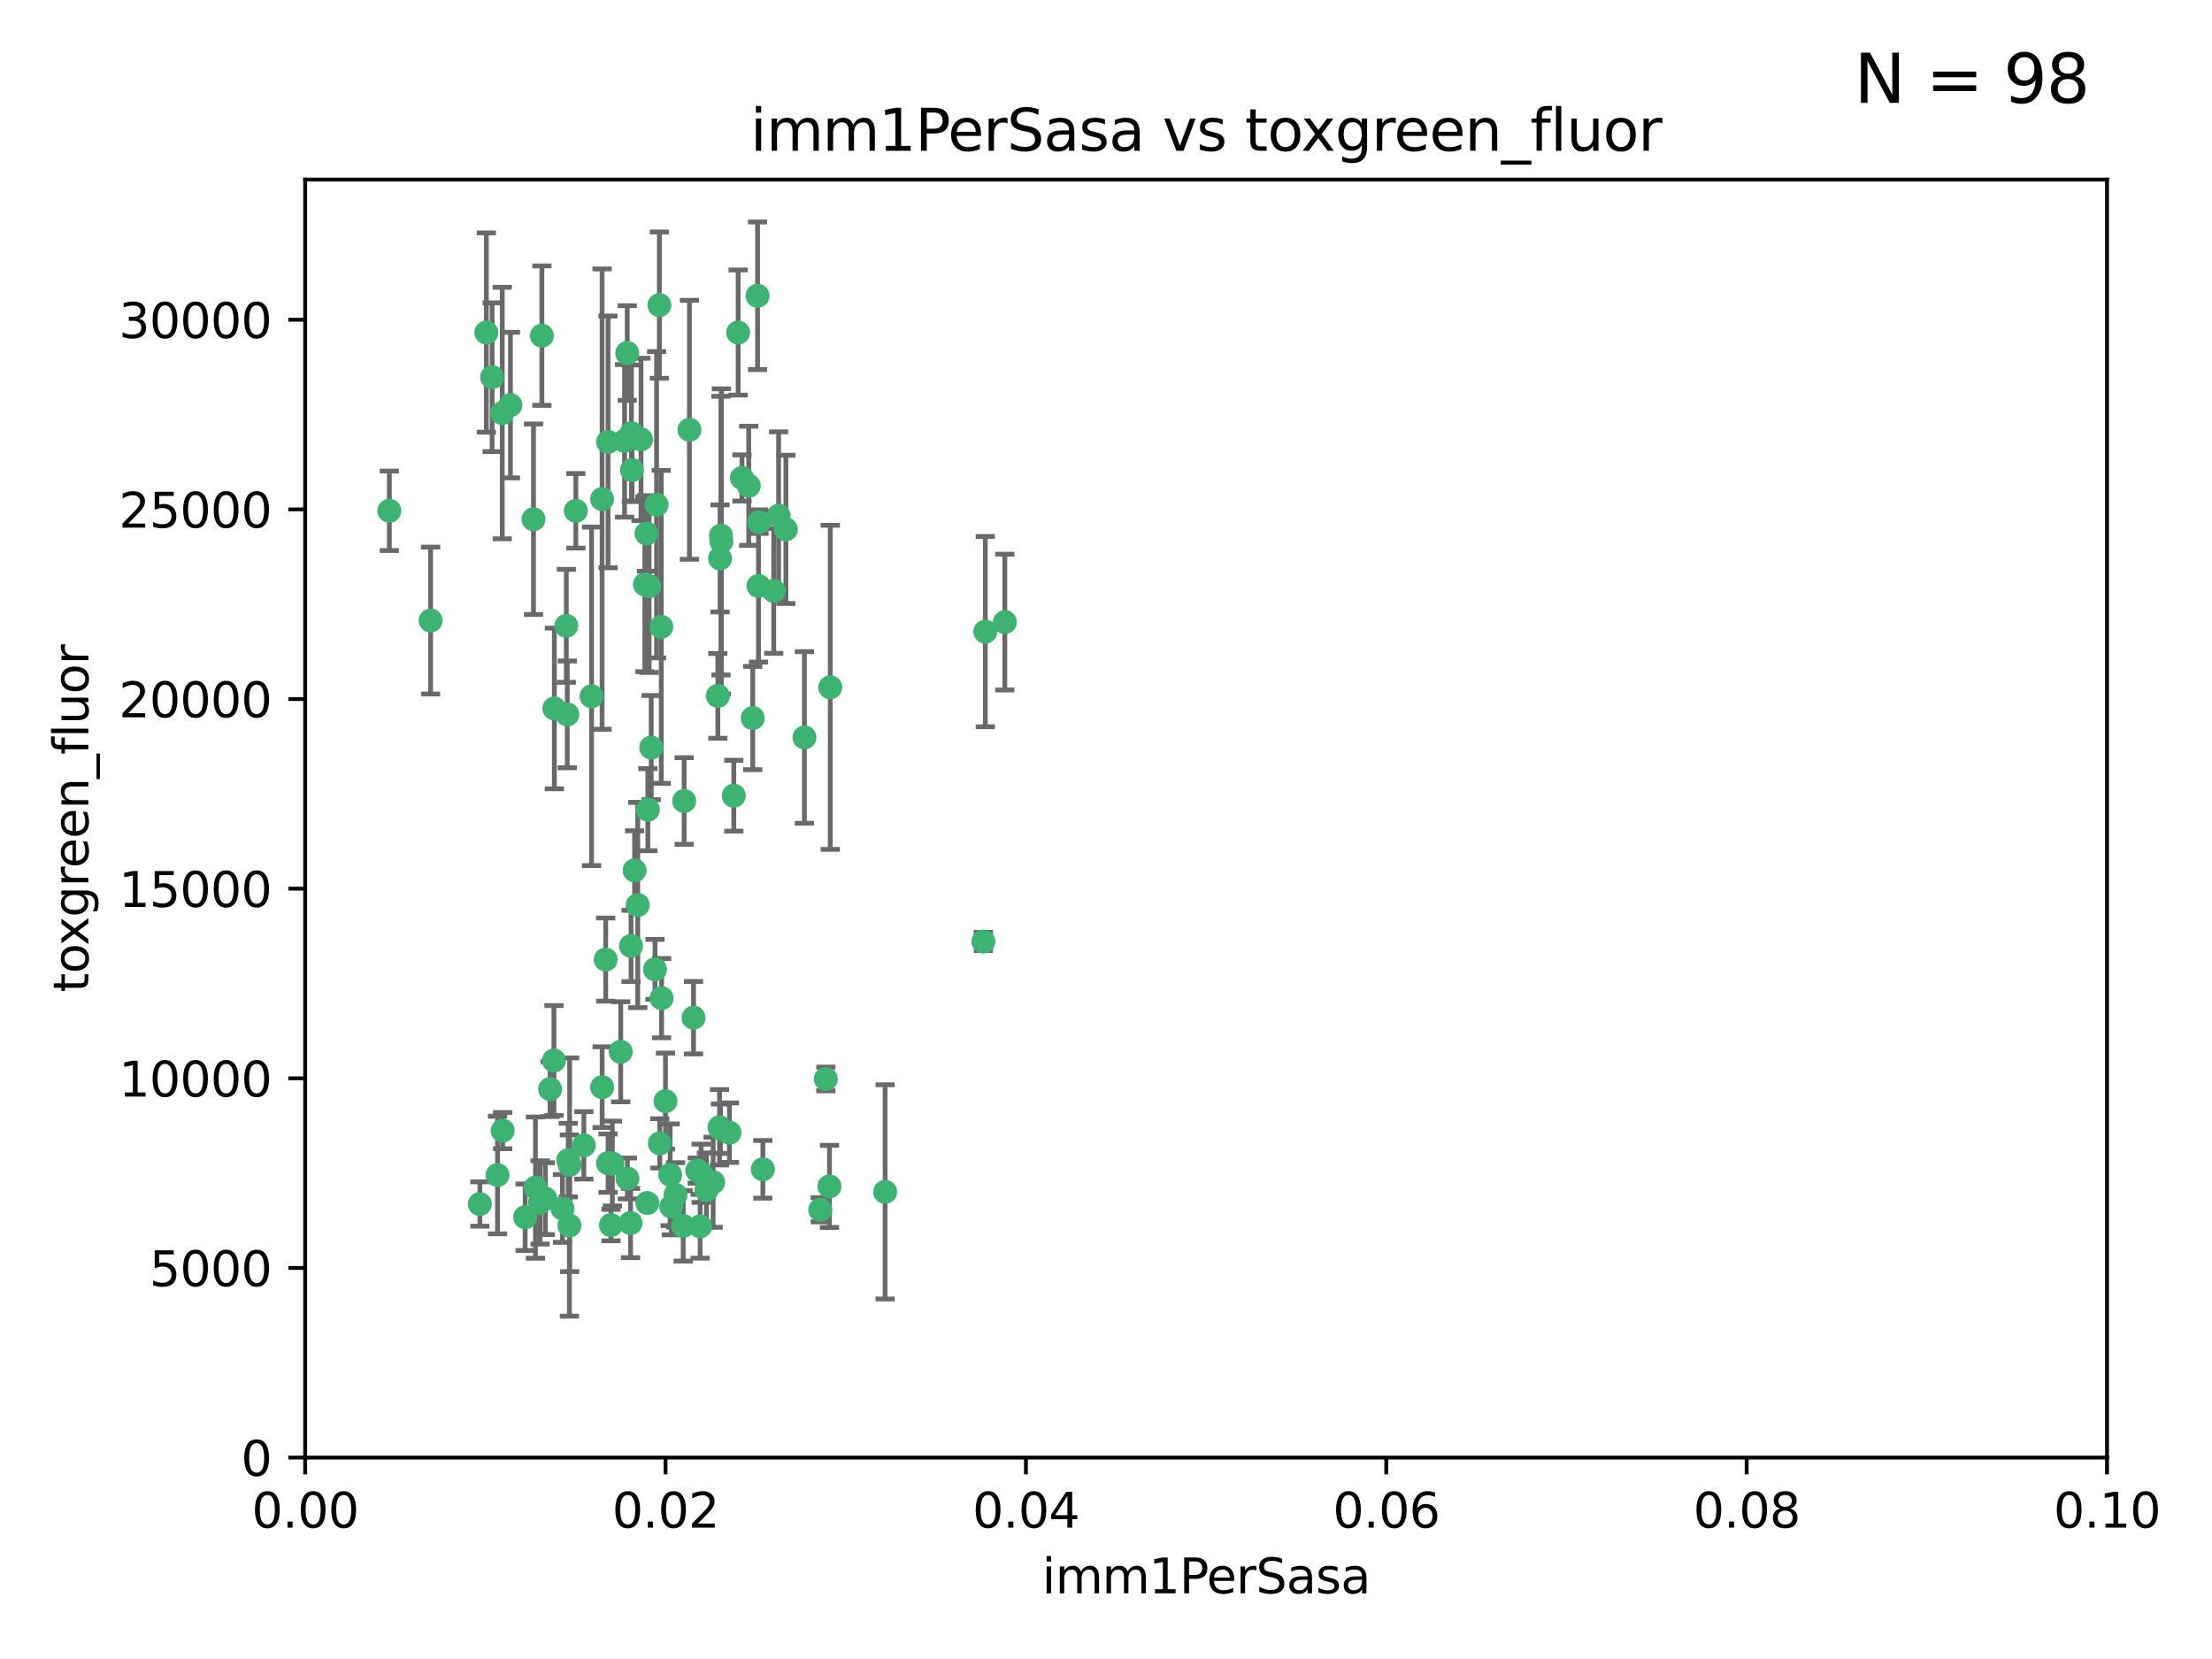 <?xml version="1.0" encoding="utf-8" standalone="no"?>
<!DOCTYPE svg PUBLIC "-//W3C//DTD SVG 1.1//EN"
  "http://www.w3.org/Graphics/SVG/1.1/DTD/svg11.dtd">
<svg xmlns:xlink="http://www.w3.org/1999/xlink" width="460.8pt" height="345.6pt" viewBox="0 0 460.8 345.6" xmlns="http://www.w3.org/2000/svg" version="1.1">
 <defs>
  <style type="text/css">*{stroke-linejoin: round; stroke-linecap: butt}</style>
 </defs>
 <g id="figure_1">
  <g id="patch_1">
   <path d="M 0 345.6 
L 460.8 345.6 
L 460.8 0 
L 0 0 
z
" style="fill: #ffffff"/>
  </g>
  <g id="axes_1">
   <g id="patch_2">
    <path d="M 63.571 303.64 
L 438.93 303.64 
L 438.93 37.411 
L 63.571 37.411 
z
" style="fill: #ffffff"/>
   </g>
   <g id="PathCollection_1">
    <defs>
     <path id="mce3b0996a8" d="M 0 1.118 
C 0.297 1.118 0.581 1 0.791 0.791 
C 1 0.581 1.118 0.297 1.118 0 
C 1.118 -0.297 1 -0.581 0.791 -0.791 
C 0.581 -1 0.297 -1.118 0 -1.118 
C -0.297 -1.118 -0.581 -1 -0.791 -0.791 
C -1 -0.581 -1.118 -0.297 -1.118 0 
C -1.118 0.297 -1 0.581 -0.791 0.791 
C -0.581 1 -0.297 1.118 0 1.118 
z
" style="stroke: #3cb371"/>
    </defs>
    <g clip-path="url(#pac4b656797)">
     <use xlink:href="#mce3b0996a8" x="81.107" y="106.407" style="fill: #3cb371; stroke: #3cb371"/>
     <use xlink:href="#mce3b0996a8" x="101.319" y="69.276" style="fill: #3cb371; stroke: #3cb371"/>
     <use xlink:href="#mce3b0996a8" x="106.332" y="84.387" style="fill: #3cb371; stroke: #3cb371"/>
     <use xlink:href="#mce3b0996a8" x="126.665" y="92.058" style="fill: #3cb371; stroke: #3cb371"/>
     <use xlink:href="#mce3b0996a8" x="89.706" y="129.266" style="fill: #3cb371; stroke: #3cb371"/>
     <use xlink:href="#mce3b0996a8" x="111.138" y="108.167" style="fill: #3cb371; stroke: #3cb371"/>
     <use xlink:href="#mce3b0996a8" x="119.957" y="106.409" style="fill: #3cb371; stroke: #3cb371"/>
     <use xlink:href="#mce3b0996a8" x="102.518" y="78.577" style="fill: #3cb371; stroke: #3cb371"/>
     <use xlink:href="#mce3b0996a8" x="130.666" y="73.544" style="fill: #3cb371; stroke: #3cb371"/>
     <use xlink:href="#mce3b0996a8" x="161.183" y="123.084" style="fill: #3cb371; stroke: #3cb371"/>
     <use xlink:href="#mce3b0996a8" x="112.885" y="69.92" style="fill: #3cb371; stroke: #3cb371"/>
     <use xlink:href="#mce3b0996a8" x="130.11" y="91.842" style="fill: #3cb371; stroke: #3cb371"/>
     <use xlink:href="#mce3b0996a8" x="137.361" y="63.561" style="fill: #3cb371; stroke: #3cb371"/>
     <use xlink:href="#mce3b0996a8" x="167.576" y="153.62" style="fill: #3cb371; stroke: #3cb371"/>
     <use xlink:href="#mce3b0996a8" x="149.54" y="144.96" style="fill: #3cb371; stroke: #3cb371"/>
     <use xlink:href="#mce3b0996a8" x="125.424" y="103.972" style="fill: #3cb371; stroke: #3cb371"/>
     <use xlink:href="#mce3b0996a8" x="134.683" y="111.129" style="fill: #3cb371; stroke: #3cb371"/>
     <use xlink:href="#mce3b0996a8" x="162.201" y="107.43" style="fill: #3cb371; stroke: #3cb371"/>
     <use xlink:href="#mce3b0996a8" x="155.975" y="101.196" style="fill: #3cb371; stroke: #3cb371"/>
     <use xlink:href="#mce3b0996a8" x="104.628" y="86.045" style="fill: #3cb371; stroke: #3cb371"/>
     <use xlink:href="#mce3b0996a8" x="133.537" y="91.543" style="fill: #3cb371; stroke: #3cb371"/>
     <use xlink:href="#mce3b0996a8" x="135.226" y="122.124" style="fill: #3cb371; stroke: #3cb371"/>
     <use xlink:href="#mce3b0996a8" x="134.959" y="168.674" style="fill: #3cb371; stroke: #3cb371"/>
     <use xlink:href="#mce3b0996a8" x="136.777" y="105.145" style="fill: #3cb371; stroke: #3cb371"/>
     <use xlink:href="#mce3b0996a8" x="137.755" y="130.584" style="fill: #3cb371; stroke: #3cb371"/>
     <use xlink:href="#mce3b0996a8" x="131.665" y="97.916" style="fill: #3cb371; stroke: #3cb371"/>
     <use xlink:href="#mce3b0996a8" x="149.997" y="116.33" style="fill: #3cb371; stroke: #3cb371"/>
     <use xlink:href="#mce3b0996a8" x="131.536" y="90.261" style="fill: #3cb371; stroke: #3cb371"/>
     <use xlink:href="#mce3b0996a8" x="104.711" y="235.524" style="fill: #3cb371; stroke: #3cb371"/>
     <use xlink:href="#mce3b0996a8" x="118.666" y="242.64" style="fill: #3cb371; stroke: #3cb371"/>
     <use xlink:href="#mce3b0996a8" x="143.618" y="89.534" style="fill: #3cb371; stroke: #3cb371"/>
     <use xlink:href="#mce3b0996a8" x="154.563" y="99.569" style="fill: #3cb371; stroke: #3cb371"/>
     <use xlink:href="#mce3b0996a8" x="158.007" y="122.066" style="fill: #3cb371; stroke: #3cb371"/>
     <use xlink:href="#mce3b0996a8" x="157.812" y="61.614" style="fill: #3cb371; stroke: #3cb371"/>
     <use xlink:href="#mce3b0996a8" x="153.769" y="69.268" style="fill: #3cb371; stroke: #3cb371"/>
     <use xlink:href="#mce3b0996a8" x="118.169" y="148.819" style="fill: #3cb371; stroke: #3cb371"/>
     <use xlink:href="#mce3b0996a8" x="126.179" y="199.895" style="fill: #3cb371; stroke: #3cb371"/>
     <use xlink:href="#mce3b0996a8" x="136.451" y="201.933" style="fill: #3cb371; stroke: #3cb371"/>
     <use xlink:href="#mce3b0996a8" x="150.191" y="111.579" style="fill: #3cb371; stroke: #3cb371"/>
     <use xlink:href="#mce3b0996a8" x="146.058" y="244.417" style="fill: #3cb371; stroke: #3cb371"/>
     <use xlink:href="#mce3b0996a8" x="205.259" y="131.576" style="fill: #3cb371; stroke: #3cb371"/>
     <use xlink:href="#mce3b0996a8" x="158.116" y="108.788" style="fill: #3cb371; stroke: #3cb371"/>
     <use xlink:href="#mce3b0996a8" x="163.716" y="110.277" style="fill: #3cb371; stroke: #3cb371"/>
     <use xlink:href="#mce3b0996a8" x="150.274" y="112.79" style="fill: #3cb371; stroke: #3cb371"/>
     <use xlink:href="#mce3b0996a8" x="112.506" y="250.485" style="fill: #3cb371; stroke: #3cb371"/>
     <use xlink:href="#mce3b0996a8" x="127.567" y="242.381" style="fill: #3cb371; stroke: #3cb371"/>
     <use xlink:href="#mce3b0996a8" x="148.561" y="246.279" style="fill: #3cb371; stroke: #3cb371"/>
     <use xlink:href="#mce3b0996a8" x="209.321" y="129.589" style="fill: #3cb371; stroke: #3cb371"/>
     <use xlink:href="#mce3b0996a8" x="134.851" y="250.612" style="fill: #3cb371; stroke: #3cb371"/>
     <use xlink:href="#mce3b0996a8" x="137.448" y="238.185" style="fill: #3cb371; stroke: #3cb371"/>
     <use xlink:href="#mce3b0996a8" x="127.275" y="255.21" style="fill: #3cb371; stroke: #3cb371"/>
     <use xlink:href="#mce3b0996a8" x="117.976" y="130.365" style="fill: #3cb371; stroke: #3cb371"/>
     <use xlink:href="#mce3b0996a8" x="152.865" y="165.758" style="fill: #3cb371; stroke: #3cb371"/>
     <use xlink:href="#mce3b0996a8" x="114.597" y="226.876" style="fill: #3cb371; stroke: #3cb371"/>
     <use xlink:href="#mce3b0996a8" x="99.961" y="250.823" style="fill: #3cb371; stroke: #3cb371"/>
     <use xlink:href="#mce3b0996a8" x="132.856" y="188.53" style="fill: #3cb371; stroke: #3cb371"/>
     <use xlink:href="#mce3b0996a8" x="113.608" y="249.694" style="fill: #3cb371; stroke: #3cb371"/>
     <use xlink:href="#mce3b0996a8" x="111.545" y="247.401" style="fill: #3cb371; stroke: #3cb371"/>
     <use xlink:href="#mce3b0996a8" x="103.643" y="244.785" style="fill: #3cb371; stroke: #3cb371"/>
     <use xlink:href="#mce3b0996a8" x="109.401" y="253.571" style="fill: #3cb371; stroke: #3cb371"/>
     <use xlink:href="#mce3b0996a8" x="140.729" y="248.914" style="fill: #3cb371; stroke: #3cb371"/>
     <use xlink:href="#mce3b0996a8" x="129.308" y="219.109" style="fill: #3cb371; stroke: #3cb371"/>
     <use xlink:href="#mce3b0996a8" x="151.961" y="235.955" style="fill: #3cb371; stroke: #3cb371"/>
     <use xlink:href="#mce3b0996a8" x="147.163" y="247.916" style="fill: #3cb371; stroke: #3cb371"/>
     <use xlink:href="#mce3b0996a8" x="172.958" y="143.182" style="fill: #3cb371; stroke: #3cb371"/>
     <use xlink:href="#mce3b0996a8" x="150.078" y="235.133" style="fill: #3cb371; stroke: #3cb371"/>
     <use xlink:href="#mce3b0996a8" x="149.893" y="234.83" style="fill: #3cb371; stroke: #3cb371"/>
     <use xlink:href="#mce3b0996a8" x="204.855" y="196.128" style="fill: #3cb371; stroke: #3cb371"/>
     <use xlink:href="#mce3b0996a8" x="126.674" y="242.305" style="fill: #3cb371; stroke: #3cb371"/>
     <use xlink:href="#mce3b0996a8" x="139.848" y="251.353" style="fill: #3cb371; stroke: #3cb371"/>
     <use xlink:href="#mce3b0996a8" x="123.231" y="145.054" style="fill: #3cb371; stroke: #3cb371"/>
     <use xlink:href="#mce3b0996a8" x="118.371" y="241.673" style="fill: #3cb371; stroke: #3cb371"/>
     <use xlink:href="#mce3b0996a8" x="137.823" y="207.934" style="fill: #3cb371; stroke: #3cb371"/>
     <use xlink:href="#mce3b0996a8" x="117.177" y="251.737" style="fill: #3cb371; stroke: #3cb371"/>
     <use xlink:href="#mce3b0996a8" x="156.807" y="149.585" style="fill: #3cb371; stroke: #3cb371"/>
     <use xlink:href="#mce3b0996a8" x="131.459" y="197.058" style="fill: #3cb371; stroke: #3cb371"/>
     <use xlink:href="#mce3b0996a8" x="145.859" y="255.455" style="fill: #3cb371; stroke: #3cb371"/>
     <use xlink:href="#mce3b0996a8" x="132.205" y="181.315" style="fill: #3cb371; stroke: #3cb371"/>
     <use xlink:href="#mce3b0996a8" x="130.7" y="245.498" style="fill: #3cb371; stroke: #3cb371"/>
     <use xlink:href="#mce3b0996a8" x="131.356" y="254.778" style="fill: #3cb371; stroke: #3cb371"/>
     <use xlink:href="#mce3b0996a8" x="115.394" y="220.92" style="fill: #3cb371; stroke: #3cb371"/>
     <use xlink:href="#mce3b0996a8" x="121.627" y="238.601" style="fill: #3cb371; stroke: #3cb371"/>
     <use xlink:href="#mce3b0996a8" x="170.874" y="252.012" style="fill: #3cb371; stroke: #3cb371"/>
     <use xlink:href="#mce3b0996a8" x="118.616" y="255.301" style="fill: #3cb371; stroke: #3cb371"/>
     <use xlink:href="#mce3b0996a8" x="144.477" y="212.005" style="fill: #3cb371; stroke: #3cb371"/>
     <use xlink:href="#mce3b0996a8" x="115.48" y="147.587" style="fill: #3cb371; stroke: #3cb371"/>
     <use xlink:href="#mce3b0996a8" x="134.334" y="121.744" style="fill: #3cb371; stroke: #3cb371"/>
     <use xlink:href="#mce3b0996a8" x="142.325" y="255.376" style="fill: #3cb371; stroke: #3cb371"/>
     <use xlink:href="#mce3b0996a8" x="138.633" y="229.381" style="fill: #3cb371; stroke: #3cb371"/>
     <use xlink:href="#mce3b0996a8" x="142.527" y="166.862" style="fill: #3cb371; stroke: #3cb371"/>
     <use xlink:href="#mce3b0996a8" x="158.917" y="243.591" style="fill: #3cb371; stroke: #3cb371"/>
     <use xlink:href="#mce3b0996a8" x="139.605" y="244.726" style="fill: #3cb371; stroke: #3cb371"/>
     <use xlink:href="#mce3b0996a8" x="145.249" y="243.853" style="fill: #3cb371; stroke: #3cb371"/>
     <use xlink:href="#mce3b0996a8" x="125.438" y="226.477" style="fill: #3cb371; stroke: #3cb371"/>
     <use xlink:href="#mce3b0996a8" x="172.037" y="224.762" style="fill: #3cb371; stroke: #3cb371"/>
     <use xlink:href="#mce3b0996a8" x="135.66" y="155.731" style="fill: #3cb371; stroke: #3cb371"/>
     <use xlink:href="#mce3b0996a8" x="184.39" y="248.284" style="fill: #3cb371; stroke: #3cb371"/>
     <use xlink:href="#mce3b0996a8" x="172.794" y="247.152" style="fill: #3cb371; stroke: #3cb371"/>
    </g>
   </g>
   <g id="matplotlib.axis_1">
    <g id="xtick_1">
     <g id="line2d_1">
      <defs>
       <path id="mc5780c284b" d="M 0 0 
L 0 3.5 
" style="stroke: #000000; stroke-width: 0.8"/>
      </defs>
      <g>
       <use xlink:href="#mc5780c284b" x="63.571" y="303.64" style="stroke: #000000; stroke-width: 0.8"/>
      </g>
     </g>
     <g id="text_1">
      <!-- 0.00 -->
      <g transform="translate(52.438 318.238)scale(0.1 -0.1)">
       <defs>
        <path id="DejaVuSans-30" d="M 2034 4250 
Q 1547 4250 1301 3770 
Q 1056 3291 1056 2328 
Q 1056 1369 1301 889 
Q 1547 409 2034 409 
Q 2525 409 2770 889 
Q 3016 1369 3016 2328 
Q 3016 3291 2770 3770 
Q 2525 4250 2034 4250 
z
M 2034 4750 
Q 2819 4750 3233 4129 
Q 3647 3509 3647 2328 
Q 3647 1150 3233 529 
Q 2819 -91 2034 -91 
Q 1250 -91 836 529 
Q 422 1150 422 2328 
Q 422 3509 836 4129 
Q 1250 4750 2034 4750 
z
" transform="scale(0.016)"/>
        <path id="DejaVuSans-2e" d="M 684 794 
L 1344 794 
L 1344 0 
L 684 0 
L 684 794 
z
" transform="scale(0.016)"/>
       </defs>
       <use xlink:href="#DejaVuSans-30"/>
       <use xlink:href="#DejaVuSans-2e" x="63.623"/>
       <use xlink:href="#DejaVuSans-30" x="95.41"/>
       <use xlink:href="#DejaVuSans-30" x="159.033"/>
      </g>
     </g>
    </g>
    <g id="xtick_2">
     <g id="line2d_2">
      <g>
       <use xlink:href="#mc5780c284b" x="138.643" y="303.64" style="stroke: #000000; stroke-width: 0.8"/>
      </g>
     </g>
     <g id="text_2">
      <!-- 0.02 -->
      <g transform="translate(127.51 318.238)scale(0.1 -0.1)">
       <defs>
        <path id="DejaVuSans-32" d="M 1228 531 
L 3431 531 
L 3431 0 
L 469 0 
L 469 531 
Q 828 903 1448 1529 
Q 2069 2156 2228 2338 
Q 2531 2678 2651 2914 
Q 2772 3150 2772 3378 
Q 2772 3750 2511 3984 
Q 2250 4219 1831 4219 
Q 1534 4219 1204 4116 
Q 875 4013 500 3803 
L 500 4441 
Q 881 4594 1212 4672 
Q 1544 4750 1819 4750 
Q 2544 4750 2975 4387 
Q 3406 4025 3406 3419 
Q 3406 3131 3298 2873 
Q 3191 2616 2906 2266 
Q 2828 2175 2409 1742 
Q 1991 1309 1228 531 
z
" transform="scale(0.016)"/>
       </defs>
       <use xlink:href="#DejaVuSans-30"/>
       <use xlink:href="#DejaVuSans-2e" x="63.623"/>
       <use xlink:href="#DejaVuSans-30" x="95.41"/>
       <use xlink:href="#DejaVuSans-32" x="159.033"/>
      </g>
     </g>
    </g>
    <g id="xtick_3">
     <g id="line2d_3">
      <g>
       <use xlink:href="#mc5780c284b" x="213.715" y="303.64" style="stroke: #000000; stroke-width: 0.8"/>
      </g>
     </g>
     <g id="text_3">
      <!-- 0.04 -->
      <g transform="translate(202.582 318.238)scale(0.1 -0.1)">
       <defs>
        <path id="DejaVuSans-34" d="M 2419 4116 
L 825 1625 
L 2419 1625 
L 2419 4116 
z
M 2253 4666 
L 3047 4666 
L 3047 1625 
L 3713 1625 
L 3713 1100 
L 3047 1100 
L 3047 0 
L 2419 0 
L 2419 1100 
L 313 1100 
L 313 1709 
L 2253 4666 
z
" transform="scale(0.016)"/>
       </defs>
       <use xlink:href="#DejaVuSans-30"/>
       <use xlink:href="#DejaVuSans-2e" x="63.623"/>
       <use xlink:href="#DejaVuSans-30" x="95.41"/>
       <use xlink:href="#DejaVuSans-34" x="159.033"/>
      </g>
     </g>
    </g>
    <g id="xtick_4">
     <g id="line2d_4">
      <g>
       <use xlink:href="#mc5780c284b" x="288.786" y="303.64" style="stroke: #000000; stroke-width: 0.8"/>
      </g>
     </g>
     <g id="text_4">
      <!-- 0.06 -->
      <g transform="translate(277.654 318.238)scale(0.1 -0.1)">
       <defs>
        <path id="DejaVuSans-36" d="M 2113 2584 
Q 1688 2584 1439 2293 
Q 1191 2003 1191 1497 
Q 1191 994 1439 701 
Q 1688 409 2113 409 
Q 2538 409 2786 701 
Q 3034 994 3034 1497 
Q 3034 2003 2786 2293 
Q 2538 2584 2113 2584 
z
M 3366 4563 
L 3366 3988 
Q 3128 4100 2886 4159 
Q 2644 4219 2406 4219 
Q 1781 4219 1451 3797 
Q 1122 3375 1075 2522 
Q 1259 2794 1537 2939 
Q 1816 3084 2150 3084 
Q 2853 3084 3261 2657 
Q 3669 2231 3669 1497 
Q 3669 778 3244 343 
Q 2819 -91 2113 -91 
Q 1303 -91 875 529 
Q 447 1150 447 2328 
Q 447 3434 972 4092 
Q 1497 4750 2381 4750 
Q 2619 4750 2861 4703 
Q 3103 4656 3366 4563 
z
" transform="scale(0.016)"/>
       </defs>
       <use xlink:href="#DejaVuSans-30"/>
       <use xlink:href="#DejaVuSans-2e" x="63.623"/>
       <use xlink:href="#DejaVuSans-30" x="95.41"/>
       <use xlink:href="#DejaVuSans-36" x="159.033"/>
      </g>
     </g>
    </g>
    <g id="xtick_5">
     <g id="line2d_5">
      <g>
       <use xlink:href="#mc5780c284b" x="363.858" y="303.64" style="stroke: #000000; stroke-width: 0.8"/>
      </g>
     </g>
     <g id="text_5">
      <!-- 0.08 -->
      <g transform="translate(352.725 318.238)scale(0.1 -0.1)">
       <defs>
        <path id="DejaVuSans-38" d="M 2034 2216 
Q 1584 2216 1326 1975 
Q 1069 1734 1069 1313 
Q 1069 891 1326 650 
Q 1584 409 2034 409 
Q 2484 409 2743 651 
Q 3003 894 3003 1313 
Q 3003 1734 2745 1975 
Q 2488 2216 2034 2216 
z
M 1403 2484 
Q 997 2584 770 2862 
Q 544 3141 544 3541 
Q 544 4100 942 4425 
Q 1341 4750 2034 4750 
Q 2731 4750 3128 4425 
Q 3525 4100 3525 3541 
Q 3525 3141 3298 2862 
Q 3072 2584 2669 2484 
Q 3125 2378 3379 2068 
Q 3634 1759 3634 1313 
Q 3634 634 3220 271 
Q 2806 -91 2034 -91 
Q 1263 -91 848 271 
Q 434 634 434 1313 
Q 434 1759 690 2068 
Q 947 2378 1403 2484 
z
M 1172 3481 
Q 1172 3119 1398 2916 
Q 1625 2713 2034 2713 
Q 2441 2713 2670 2916 
Q 2900 3119 2900 3481 
Q 2900 3844 2670 4047 
Q 2441 4250 2034 4250 
Q 1625 4250 1398 4047 
Q 1172 3844 1172 3481 
z
" transform="scale(0.016)"/>
       </defs>
       <use xlink:href="#DejaVuSans-30"/>
       <use xlink:href="#DejaVuSans-2e" x="63.623"/>
       <use xlink:href="#DejaVuSans-30" x="95.41"/>
       <use xlink:href="#DejaVuSans-38" x="159.033"/>
      </g>
     </g>
    </g>
    <g id="xtick_6">
     <g id="line2d_6">
      <g>
       <use xlink:href="#mc5780c284b" x="438.93" y="303.64" style="stroke: #000000; stroke-width: 0.8"/>
      </g>
     </g>
     <g id="text_6">
      <!-- 0.10 -->
      <g transform="translate(427.797 318.238)scale(0.1 -0.1)">
       <defs>
        <path id="DejaVuSans-31" d="M 794 531 
L 1825 531 
L 1825 4091 
L 703 3866 
L 703 4441 
L 1819 4666 
L 2450 4666 
L 2450 531 
L 3481 531 
L 3481 0 
L 794 0 
L 794 531 
z
" transform="scale(0.016)"/>
       </defs>
       <use xlink:href="#DejaVuSans-30"/>
       <use xlink:href="#DejaVuSans-2e" x="63.623"/>
       <use xlink:href="#DejaVuSans-31" x="95.41"/>
       <use xlink:href="#DejaVuSans-30" x="159.033"/>
      </g>
     </g>
    </g>
    <g id="text_7">
     <!-- imm1PerSasa -->
     <g transform="translate(217.067 331.917)scale(0.1 -0.1)">
      <defs>
       <path id="DejaVuSans-69" d="M 603 3500 
L 1178 3500 
L 1178 0 
L 603 0 
L 603 3500 
z
M 603 4863 
L 1178 4863 
L 1178 4134 
L 603 4134 
L 603 4863 
z
" transform="scale(0.016)"/>
       <path id="DejaVuSans-6d" d="M 3328 2828 
Q 3544 3216 3844 3400 
Q 4144 3584 4550 3584 
Q 5097 3584 5394 3201 
Q 5691 2819 5691 2113 
L 5691 0 
L 5113 0 
L 5113 2094 
Q 5113 2597 4934 2840 
Q 4756 3084 4391 3084 
Q 3944 3084 3684 2787 
Q 3425 2491 3425 1978 
L 3425 0 
L 2847 0 
L 2847 2094 
Q 2847 2600 2669 2842 
Q 2491 3084 2119 3084 
Q 1678 3084 1418 2786 
Q 1159 2488 1159 1978 
L 1159 0 
L 581 0 
L 581 3500 
L 1159 3500 
L 1159 2956 
Q 1356 3278 1631 3431 
Q 1906 3584 2284 3584 
Q 2666 3584 2933 3390 
Q 3200 3197 3328 2828 
z
" transform="scale(0.016)"/>
       <path id="DejaVuSans-50" d="M 1259 4147 
L 1259 2394 
L 2053 2394 
Q 2494 2394 2734 2622 
Q 2975 2850 2975 3272 
Q 2975 3691 2734 3919 
Q 2494 4147 2053 4147 
L 1259 4147 
z
M 628 4666 
L 2053 4666 
Q 2838 4666 3239 4311 
Q 3641 3956 3641 3272 
Q 3641 2581 3239 2228 
Q 2838 1875 2053 1875 
L 1259 1875 
L 1259 0 
L 628 0 
L 628 4666 
z
" transform="scale(0.016)"/>
       <path id="DejaVuSans-65" d="M 3597 1894 
L 3597 1613 
L 953 1613 
Q 991 1019 1311 708 
Q 1631 397 2203 397 
Q 2534 397 2845 478 
Q 3156 559 3463 722 
L 3463 178 
Q 3153 47 2828 -22 
Q 2503 -91 2169 -91 
Q 1331 -91 842 396 
Q 353 884 353 1716 
Q 353 2575 817 3079 
Q 1281 3584 2069 3584 
Q 2775 3584 3186 3129 
Q 3597 2675 3597 1894 
z
M 3022 2063 
Q 3016 2534 2758 2815 
Q 2500 3097 2075 3097 
Q 1594 3097 1305 2825 
Q 1016 2553 972 2059 
L 3022 2063 
z
" transform="scale(0.016)"/>
       <path id="DejaVuSans-72" d="M 2631 2963 
Q 2534 3019 2420 3045 
Q 2306 3072 2169 3072 
Q 1681 3072 1420 2755 
Q 1159 2438 1159 1844 
L 1159 0 
L 581 0 
L 581 3500 
L 1159 3500 
L 1159 2956 
Q 1341 3275 1631 3429 
Q 1922 3584 2338 3584 
Q 2397 3584 2469 3576 
Q 2541 3569 2628 3553 
L 2631 2963 
z
" transform="scale(0.016)"/>
       <path id="DejaVuSans-53" d="M 3425 4513 
L 3425 3897 
Q 3066 4069 2747 4153 
Q 2428 4238 2131 4238 
Q 1616 4238 1336 4038 
Q 1056 3838 1056 3469 
Q 1056 3159 1242 3001 
Q 1428 2844 1947 2747 
L 2328 2669 
Q 3034 2534 3370 2195 
Q 3706 1856 3706 1288 
Q 3706 609 3251 259 
Q 2797 -91 1919 -91 
Q 1588 -91 1214 -16 
Q 841 59 441 206 
L 441 856 
Q 825 641 1194 531 
Q 1563 422 1919 422 
Q 2459 422 2753 634 
Q 3047 847 3047 1241 
Q 3047 1584 2836 1778 
Q 2625 1972 2144 2069 
L 1759 2144 
Q 1053 2284 737 2584 
Q 422 2884 422 3419 
Q 422 4038 858 4394 
Q 1294 4750 2059 4750 
Q 2388 4750 2728 4690 
Q 3069 4631 3425 4513 
z
" transform="scale(0.016)"/>
       <path id="DejaVuSans-61" d="M 2194 1759 
Q 1497 1759 1228 1600 
Q 959 1441 959 1056 
Q 959 750 1161 570 
Q 1363 391 1709 391 
Q 2188 391 2477 730 
Q 2766 1069 2766 1631 
L 2766 1759 
L 2194 1759 
z
M 3341 1997 
L 3341 0 
L 2766 0 
L 2766 531 
Q 2569 213 2275 61 
Q 1981 -91 1556 -91 
Q 1019 -91 701 211 
Q 384 513 384 1019 
Q 384 1609 779 1909 
Q 1175 2209 1959 2209 
L 2766 2209 
L 2766 2266 
Q 2766 2663 2505 2880 
Q 2244 3097 1772 3097 
Q 1472 3097 1187 3025 
Q 903 2953 641 2809 
L 641 3341 
Q 956 3463 1253 3523 
Q 1550 3584 1831 3584 
Q 2591 3584 2966 3190 
Q 3341 2797 3341 1997 
z
" transform="scale(0.016)"/>
       <path id="DejaVuSans-73" d="M 2834 3397 
L 2834 2853 
Q 2591 2978 2328 3040 
Q 2066 3103 1784 3103 
Q 1356 3103 1142 2972 
Q 928 2841 928 2578 
Q 928 2378 1081 2264 
Q 1234 2150 1697 2047 
L 1894 2003 
Q 2506 1872 2764 1633 
Q 3022 1394 3022 966 
Q 3022 478 2636 193 
Q 2250 -91 1575 -91 
Q 1294 -91 989 -36 
Q 684 19 347 128 
L 347 722 
Q 666 556 975 473 
Q 1284 391 1588 391 
Q 1994 391 2212 530 
Q 2431 669 2431 922 
Q 2431 1156 2273 1281 
Q 2116 1406 1581 1522 
L 1381 1569 
Q 847 1681 609 1914 
Q 372 2147 372 2553 
Q 372 3047 722 3315 
Q 1072 3584 1716 3584 
Q 2034 3584 2315 3537 
Q 2597 3491 2834 3397 
z
" transform="scale(0.016)"/>
      </defs>
      <use xlink:href="#DejaVuSans-69"/>
      <use xlink:href="#DejaVuSans-6d" x="27.783"/>
      <use xlink:href="#DejaVuSans-6d" x="125.195"/>
      <use xlink:href="#DejaVuSans-31" x="222.607"/>
      <use xlink:href="#DejaVuSans-50" x="286.23"/>
      <use xlink:href="#DejaVuSans-65" x="342.908"/>
      <use xlink:href="#DejaVuSans-72" x="404.432"/>
      <use xlink:href="#DejaVuSans-53" x="445.545"/>
      <use xlink:href="#DejaVuSans-61" x="509.021"/>
      <use xlink:href="#DejaVuSans-73" x="570.301"/>
      <use xlink:href="#DejaVuSans-61" x="622.4"/>
     </g>
    </g>
   </g>
   <g id="matplotlib.axis_2">
    <g id="ytick_1">
     <g id="line2d_7">
      <defs>
       <path id="mdf9f792797" d="M 0 0 
L -3.5 0 
" style="stroke: #000000; stroke-width: 0.8"/>
      </defs>
      <g>
       <use xlink:href="#mdf9f792797" x="63.571" y="303.64" style="stroke: #000000; stroke-width: 0.8"/>
      </g>
     </g>
     <g id="text_8">
      <!-- 0 -->
      <g transform="translate(50.209 307.439)scale(0.1 -0.1)">
       <use xlink:href="#DejaVuSans-30"/>
      </g>
     </g>
    </g>
    <g id="ytick_2">
     <g id="line2d_8">
      <g>
       <use xlink:href="#mdf9f792797" x="63.571" y="264.135" style="stroke: #000000; stroke-width: 0.8"/>
      </g>
     </g>
     <g id="text_9">
      <!-- 5000 -->
      <g transform="translate(31.121 267.934)scale(0.1 -0.1)">
       <defs>
        <path id="DejaVuSans-35" d="M 691 4666 
L 3169 4666 
L 3169 4134 
L 1269 4134 
L 1269 2991 
Q 1406 3038 1543 3061 
Q 1681 3084 1819 3084 
Q 2600 3084 3056 2656 
Q 3513 2228 3513 1497 
Q 3513 744 3044 326 
Q 2575 -91 1722 -91 
Q 1428 -91 1123 -41 
Q 819 9 494 109 
L 494 744 
Q 775 591 1075 516 
Q 1375 441 1709 441 
Q 2250 441 2565 725 
Q 2881 1009 2881 1497 
Q 2881 1984 2565 2268 
Q 2250 2553 1709 2553 
Q 1456 2553 1204 2497 
Q 953 2441 691 2322 
L 691 4666 
z
" transform="scale(0.016)"/>
       </defs>
       <use xlink:href="#DejaVuSans-35"/>
       <use xlink:href="#DejaVuSans-30" x="63.623"/>
       <use xlink:href="#DejaVuSans-30" x="127.246"/>
       <use xlink:href="#DejaVuSans-30" x="190.869"/>
      </g>
     </g>
    </g>
    <g id="ytick_3">
     <g id="line2d_9">
      <g>
       <use xlink:href="#mdf9f792797" x="63.571" y="224.63" style="stroke: #000000; stroke-width: 0.8"/>
      </g>
     </g>
     <g id="text_10">
      <!-- 10000 -->
      <g transform="translate(24.759 228.429)scale(0.1 -0.1)">
       <use xlink:href="#DejaVuSans-31"/>
       <use xlink:href="#DejaVuSans-30" x="63.623"/>
       <use xlink:href="#DejaVuSans-30" x="127.246"/>
       <use xlink:href="#DejaVuSans-30" x="190.869"/>
       <use xlink:href="#DejaVuSans-30" x="254.492"/>
      </g>
     </g>
    </g>
    <g id="ytick_4">
     <g id="line2d_10">
      <g>
       <use xlink:href="#mdf9f792797" x="63.571" y="185.125" style="stroke: #000000; stroke-width: 0.8"/>
      </g>
     </g>
     <g id="text_11">
      <!-- 15000 -->
      <g transform="translate(24.759 188.924)scale(0.1 -0.1)">
       <use xlink:href="#DejaVuSans-31"/>
       <use xlink:href="#DejaVuSans-35" x="63.623"/>
       <use xlink:href="#DejaVuSans-30" x="127.246"/>
       <use xlink:href="#DejaVuSans-30" x="190.869"/>
       <use xlink:href="#DejaVuSans-30" x="254.492"/>
      </g>
     </g>
    </g>
    <g id="ytick_5">
     <g id="line2d_11">
      <g>
       <use xlink:href="#mdf9f792797" x="63.571" y="145.62" style="stroke: #000000; stroke-width: 0.8"/>
      </g>
     </g>
     <g id="text_12">
      <!-- 20000 -->
      <g transform="translate(24.759 149.419)scale(0.1 -0.1)">
       <use xlink:href="#DejaVuSans-32"/>
       <use xlink:href="#DejaVuSans-30" x="63.623"/>
       <use xlink:href="#DejaVuSans-30" x="127.246"/>
       <use xlink:href="#DejaVuSans-30" x="190.869"/>
       <use xlink:href="#DejaVuSans-30" x="254.492"/>
      </g>
     </g>
    </g>
    <g id="ytick_6">
     <g id="line2d_12">
      <g>
       <use xlink:href="#mdf9f792797" x="63.571" y="106.115" style="stroke: #000000; stroke-width: 0.8"/>
      </g>
     </g>
     <g id="text_13">
      <!-- 25000 -->
      <g transform="translate(24.759 109.914)scale(0.1 -0.1)">
       <use xlink:href="#DejaVuSans-32"/>
       <use xlink:href="#DejaVuSans-35" x="63.623"/>
       <use xlink:href="#DejaVuSans-30" x="127.246"/>
       <use xlink:href="#DejaVuSans-30" x="190.869"/>
       <use xlink:href="#DejaVuSans-30" x="254.492"/>
      </g>
     </g>
    </g>
    <g id="ytick_7">
     <g id="line2d_13">
      <g>
       <use xlink:href="#mdf9f792797" x="63.571" y="66.61" style="stroke: #000000; stroke-width: 0.8"/>
      </g>
     </g>
     <g id="text_14">
      <!-- 30000 -->
      <g transform="translate(24.759 70.409)scale(0.1 -0.1)">
       <defs>
        <path id="DejaVuSans-33" d="M 2597 2516 
Q 3050 2419 3304 2112 
Q 3559 1806 3559 1356 
Q 3559 666 3084 287 
Q 2609 -91 1734 -91 
Q 1441 -91 1130 -33 
Q 819 25 488 141 
L 488 750 
Q 750 597 1062 519 
Q 1375 441 1716 441 
Q 2309 441 2620 675 
Q 2931 909 2931 1356 
Q 2931 1769 2642 2001 
Q 2353 2234 1838 2234 
L 1294 2234 
L 1294 2753 
L 1863 2753 
Q 2328 2753 2575 2939 
Q 2822 3125 2822 3475 
Q 2822 3834 2567 4026 
Q 2313 4219 1838 4219 
Q 1578 4219 1281 4162 
Q 984 4106 628 3988 
L 628 4550 
Q 988 4650 1302 4700 
Q 1616 4750 1894 4750 
Q 2613 4750 3031 4423 
Q 3450 4097 3450 3541 
Q 3450 3153 3228 2886 
Q 3006 2619 2597 2516 
z
" transform="scale(0.016)"/>
       </defs>
       <use xlink:href="#DejaVuSans-33"/>
       <use xlink:href="#DejaVuSans-30" x="63.623"/>
       <use xlink:href="#DejaVuSans-30" x="127.246"/>
       <use xlink:href="#DejaVuSans-30" x="190.869"/>
       <use xlink:href="#DejaVuSans-30" x="254.492"/>
      </g>
     </g>
    </g>
    <g id="text_15">
     <!-- toxgreen_fluor -->
     <g transform="translate(18.401 206.72)rotate(-90)scale(0.1 -0.1)">
      <defs>
       <path id="DejaVuSans-74" d="M 1172 4494 
L 1172 3500 
L 2356 3500 
L 2356 3053 
L 1172 3053 
L 1172 1153 
Q 1172 725 1289 603 
Q 1406 481 1766 481 
L 2356 481 
L 2356 0 
L 1766 0 
Q 1100 0 847 248 
Q 594 497 594 1153 
L 594 3053 
L 172 3053 
L 172 3500 
L 594 3500 
L 594 4494 
L 1172 4494 
z
" transform="scale(0.016)"/>
       <path id="DejaVuSans-6f" d="M 1959 3097 
Q 1497 3097 1228 2736 
Q 959 2375 959 1747 
Q 959 1119 1226 758 
Q 1494 397 1959 397 
Q 2419 397 2687 759 
Q 2956 1122 2956 1747 
Q 2956 2369 2687 2733 
Q 2419 3097 1959 3097 
z
M 1959 3584 
Q 2709 3584 3137 3096 
Q 3566 2609 3566 1747 
Q 3566 888 3137 398 
Q 2709 -91 1959 -91 
Q 1206 -91 779 398 
Q 353 888 353 1747 
Q 353 2609 779 3096 
Q 1206 3584 1959 3584 
z
" transform="scale(0.016)"/>
       <path id="DejaVuSans-78" d="M 3513 3500 
L 2247 1797 
L 3578 0 
L 2900 0 
L 1881 1375 
L 863 0 
L 184 0 
L 1544 1831 
L 300 3500 
L 978 3500 
L 1906 2253 
L 2834 3500 
L 3513 3500 
z
" transform="scale(0.016)"/>
       <path id="DejaVuSans-67" d="M 2906 1791 
Q 2906 2416 2648 2759 
Q 2391 3103 1925 3103 
Q 1463 3103 1205 2759 
Q 947 2416 947 1791 
Q 947 1169 1205 825 
Q 1463 481 1925 481 
Q 2391 481 2648 825 
Q 2906 1169 2906 1791 
z
M 3481 434 
Q 3481 -459 3084 -895 
Q 2688 -1331 1869 -1331 
Q 1566 -1331 1297 -1286 
Q 1028 -1241 775 -1147 
L 775 -588 
Q 1028 -725 1275 -790 
Q 1522 -856 1778 -856 
Q 2344 -856 2625 -561 
Q 2906 -266 2906 331 
L 2906 616 
Q 2728 306 2450 153 
Q 2172 0 1784 0 
Q 1141 0 747 490 
Q 353 981 353 1791 
Q 353 2603 747 3093 
Q 1141 3584 1784 3584 
Q 2172 3584 2450 3431 
Q 2728 3278 2906 2969 
L 2906 3500 
L 3481 3500 
L 3481 434 
z
" transform="scale(0.016)"/>
       <path id="DejaVuSans-6e" d="M 3513 2113 
L 3513 0 
L 2938 0 
L 2938 2094 
Q 2938 2591 2744 2837 
Q 2550 3084 2163 3084 
Q 1697 3084 1428 2787 
Q 1159 2491 1159 1978 
L 1159 0 
L 581 0 
L 581 3500 
L 1159 3500 
L 1159 2956 
Q 1366 3272 1645 3428 
Q 1925 3584 2291 3584 
Q 2894 3584 3203 3211 
Q 3513 2838 3513 2113 
z
" transform="scale(0.016)"/>
       <path id="DejaVuSans-5f" d="M 3263 -1063 
L 3263 -1509 
L -63 -1509 
L -63 -1063 
L 3263 -1063 
z
" transform="scale(0.016)"/>
       <path id="DejaVuSans-66" d="M 2375 4863 
L 2375 4384 
L 1825 4384 
Q 1516 4384 1395 4259 
Q 1275 4134 1275 3809 
L 1275 3500 
L 2222 3500 
L 2222 3053 
L 1275 3053 
L 1275 0 
L 697 0 
L 697 3053 
L 147 3053 
L 147 3500 
L 697 3500 
L 697 3744 
Q 697 4328 969 4595 
Q 1241 4863 1831 4863 
L 2375 4863 
z
" transform="scale(0.016)"/>
       <path id="DejaVuSans-6c" d="M 603 4863 
L 1178 4863 
L 1178 0 
L 603 0 
L 603 4863 
z
" transform="scale(0.016)"/>
       <path id="DejaVuSans-75" d="M 544 1381 
L 544 3500 
L 1119 3500 
L 1119 1403 
Q 1119 906 1312 657 
Q 1506 409 1894 409 
Q 2359 409 2629 706 
Q 2900 1003 2900 1516 
L 2900 3500 
L 3475 3500 
L 3475 0 
L 2900 0 
L 2900 538 
Q 2691 219 2414 64 
Q 2138 -91 1772 -91 
Q 1169 -91 856 284 
Q 544 659 544 1381 
z
M 1991 3584 
L 1991 3584 
z
" transform="scale(0.016)"/>
      </defs>
      <use xlink:href="#DejaVuSans-74"/>
      <use xlink:href="#DejaVuSans-6f" x="39.209"/>
      <use xlink:href="#DejaVuSans-78" x="97.266"/>
      <use xlink:href="#DejaVuSans-67" x="156.445"/>
      <use xlink:href="#DejaVuSans-72" x="219.922"/>
      <use xlink:href="#DejaVuSans-65" x="258.785"/>
      <use xlink:href="#DejaVuSans-65" x="320.309"/>
      <use xlink:href="#DejaVuSans-6e" x="381.832"/>
      <use xlink:href="#DejaVuSans-5f" x="445.211"/>
      <use xlink:href="#DejaVuSans-66" x="495.211"/>
      <use xlink:href="#DejaVuSans-6c" x="530.416"/>
      <use xlink:href="#DejaVuSans-75" x="558.199"/>
      <use xlink:href="#DejaVuSans-6f" x="621.578"/>
      <use xlink:href="#DejaVuSans-72" x="682.76"/>
     </g>
    </g>
   </g>
   <g id="LineCollection_1">
    <path d="M 81.107 114.69 
L 81.107 98.124 
" clip-path="url(#pac4b656797)" style="fill: none; stroke: #696969"/>
    <path d="M 101.319 90.034 
L 101.319 48.519 
" clip-path="url(#pac4b656797)" style="fill: none; stroke: #696969"/>
    <path d="M 106.332 99.556 
L 106.332 69.219 
" clip-path="url(#pac4b656797)" style="fill: none; stroke: #696969"/>
    <path d="M 126.665 118.276 
L 126.665 65.84 
" clip-path="url(#pac4b656797)" style="fill: none; stroke: #696969"/>
    <path d="M 89.706 144.567 
L 89.706 113.965 
" clip-path="url(#pac4b656797)" style="fill: none; stroke: #696969"/>
    <path d="M 111.138 128.009 
L 111.138 88.325 
" clip-path="url(#pac4b656797)" style="fill: none; stroke: #696969"/>
    <path d="M 119.957 114.176 
L 119.957 98.642 
" clip-path="url(#pac4b656797)" style="fill: none; stroke: #696969"/>
    <path d="M 102.518 94.067 
L 102.518 63.087 
" clip-path="url(#pac4b656797)" style="fill: none; stroke: #696969"/>
    <path d="M 130.666 83.405 
L 130.666 63.682 
" clip-path="url(#pac4b656797)" style="fill: none; stroke: #696969"/>
    <path d="M 161.183 136.104 
L 161.183 110.065 
" clip-path="url(#pac4b656797)" style="fill: none; stroke: #696969"/>
    <path d="M 112.885 84.444 
L 112.885 55.396 
" clip-path="url(#pac4b656797)" style="fill: none; stroke: #696969"/>
    <path d="M 130.11 107.733 
L 130.11 75.95 
" clip-path="url(#pac4b656797)" style="fill: none; stroke: #696969"/>
    <path d="M 137.361 78.794 
L 137.361 48.327 
" clip-path="url(#pac4b656797)" style="fill: none; stroke: #696969"/>
    <path d="M 167.576 171.496 
L 167.576 135.744 
" clip-path="url(#pac4b656797)" style="fill: none; stroke: #696969"/>
    <path d="M 149.54 153.789 
L 149.54 136.131 
" clip-path="url(#pac4b656797)" style="fill: none; stroke: #696969"/>
    <path d="M 125.424 151.918 
L 125.424 56.025 
" clip-path="url(#pac4b656797)" style="fill: none; stroke: #696969"/>
    <path d="M 134.683 118.989 
L 134.683 103.269 
" clip-path="url(#pac4b656797)" style="fill: none; stroke: #696969"/>
    <path d="M 162.201 124.902 
L 162.201 89.957 
" clip-path="url(#pac4b656797)" style="fill: none; stroke: #696969"/>
    <path d="M 155.975 113.603 
L 155.975 88.789 
" clip-path="url(#pac4b656797)" style="fill: none; stroke: #696969"/>
    <path d="M 104.628 112.245 
L 104.628 59.845 
" clip-path="url(#pac4b656797)" style="fill: none; stroke: #696969"/>
    <path d="M 133.537 108.456 
L 133.537 74.63 
" clip-path="url(#pac4b656797)" style="fill: none; stroke: #696969"/>
    <path d="M 135.226 140.086 
L 135.226 104.162 
" clip-path="url(#pac4b656797)" style="fill: none; stroke: #696969"/>
    <path d="M 134.959 177.225 
L 134.959 160.123 
" clip-path="url(#pac4b656797)" style="fill: none; stroke: #696969"/>
    <path d="M 136.777 137.044 
L 136.777 73.246 
" clip-path="url(#pac4b656797)" style="fill: none; stroke: #696969"/>
    <path d="M 137.755 163.179 
L 137.755 97.99 
" clip-path="url(#pac4b656797)" style="fill: none; stroke: #696969"/>
    <path d="M 131.665 104.375 
L 131.665 91.457 
" clip-path="url(#pac4b656797)" style="fill: none; stroke: #696969"/>
    <path d="M 149.997 127.48 
L 149.997 105.181 
" clip-path="url(#pac4b656797)" style="fill: none; stroke: #696969"/>
    <path d="M 131.536 104.49 
L 131.536 76.032 
" clip-path="url(#pac4b656797)" style="fill: none; stroke: #696969"/>
    <path d="M 104.711 239.301 
L 104.711 231.747 
" clip-path="url(#pac4b656797)" style="fill: none; stroke: #696969"/>
    <path d="M 118.666 264.899 
L 118.666 220.38 
" clip-path="url(#pac4b656797)" style="fill: none; stroke: #696969"/>
    <path d="M 143.618 116.506 
L 143.618 62.562 
" clip-path="url(#pac4b656797)" style="fill: none; stroke: #696969"/>
    <path d="M 154.563 104.376 
L 154.563 94.761 
" clip-path="url(#pac4b656797)" style="fill: none; stroke: #696969"/>
    <path d="M 158.007 137.913 
L 158.007 106.218 
" clip-path="url(#pac4b656797)" style="fill: none; stroke: #696969"/>
    <path d="M 157.812 76.984 
L 157.812 46.244 
" clip-path="url(#pac4b656797)" style="fill: none; stroke: #696969"/>
    <path d="M 153.769 82.296 
L 153.769 56.239 
" clip-path="url(#pac4b656797)" style="fill: none; stroke: #696969"/>
    <path d="M 118.169 159.942 
L 118.169 137.697 
" clip-path="url(#pac4b656797)" style="fill: none; stroke: #696969"/>
    <path d="M 126.179 208.561 
L 126.179 191.229 
" clip-path="url(#pac4b656797)" style="fill: none; stroke: #696969"/>
    <path d="M 136.451 208.172 
L 136.451 195.693 
" clip-path="url(#pac4b656797)" style="fill: none; stroke: #696969"/>
    <path d="M 150.191 140.604 
L 150.191 82.554 
" clip-path="url(#pac4b656797)" style="fill: none; stroke: #696969"/>
    <path d="M 146.058 250.489 
L 146.058 238.346 
" clip-path="url(#pac4b656797)" style="fill: none; stroke: #696969"/>
    <path d="M 205.259 151.398 
L 205.259 111.753 
" clip-path="url(#pac4b656797)" style="fill: none; stroke: #696969"/>
    <path d="M 158.116 111.116 
L 158.116 106.461 
" clip-path="url(#pac4b656797)" style="fill: none; stroke: #696969"/>
    <path d="M 163.716 125.727 
L 163.716 94.826 
" clip-path="url(#pac4b656797)" style="fill: none; stroke: #696969"/>
    <path d="M 150.274 144.582 
L 150.274 80.997 
" clip-path="url(#pac4b656797)" style="fill: none; stroke: #696969"/>
    <path d="M 112.506 259.162 
L 112.506 241.808 
" clip-path="url(#pac4b656797)" style="fill: none; stroke: #696969"/>
    <path d="M 127.567 251.212 
L 127.567 233.549 
" clip-path="url(#pac4b656797)" style="fill: none; stroke: #696969"/>
    <path d="M 148.561 255.662 
L 148.561 236.896 
" clip-path="url(#pac4b656797)" style="fill: none; stroke: #696969"/>
    <path d="M 209.321 143.733 
L 209.321 115.445 
" clip-path="url(#pac4b656797)" style="fill: none; stroke: #696969"/>
    <path d="M 134.851 251.595 
L 134.851 249.629 
" clip-path="url(#pac4b656797)" style="fill: none; stroke: #696969"/>
    <path d="M 137.448 243.325 
L 137.448 233.045 
" clip-path="url(#pac4b656797)" style="fill: none; stroke: #696969"/>
    <path d="M 127.275 258.485 
L 127.275 251.935 
" clip-path="url(#pac4b656797)" style="fill: none; stroke: #696969"/>
    <path d="M 117.976 142.136 
L 117.976 118.595 
" clip-path="url(#pac4b656797)" style="fill: none; stroke: #696969"/>
    <path d="M 152.865 173.134 
L 152.865 158.381 
" clip-path="url(#pac4b656797)" style="fill: none; stroke: #696969"/>
    <path d="M 114.597 232.594 
L 114.597 221.158 
" clip-path="url(#pac4b656797)" style="fill: none; stroke: #696969"/>
    <path d="M 99.961 255.44 
L 99.961 246.206 
" clip-path="url(#pac4b656797)" style="fill: none; stroke: #696969"/>
    <path d="M 132.856 209.909 
L 132.856 167.152 
" clip-path="url(#pac4b656797)" style="fill: none; stroke: #696969"/>
    <path d="M 113.608 257.178 
L 113.608 242.211 
" clip-path="url(#pac4b656797)" style="fill: none; stroke: #696969"/>
    <path d="M 111.545 262.111 
L 111.545 232.691 
" clip-path="url(#pac4b656797)" style="fill: none; stroke: #696969"/>
    <path d="M 103.643 257.037 
L 103.643 232.533 
" clip-path="url(#pac4b656797)" style="fill: none; stroke: #696969"/>
    <path d="M 109.401 260.499 
L 109.401 246.643 
" clip-path="url(#pac4b656797)" style="fill: none; stroke: #696969"/>
    <path d="M 140.729 255.622 
L 140.729 242.205 
" clip-path="url(#pac4b656797)" style="fill: none; stroke: #696969"/>
    <path d="M 129.308 229.533 
L 129.308 208.684 
" clip-path="url(#pac4b656797)" style="fill: none; stroke: #696969"/>
    <path d="M 151.961 242.149 
L 151.961 229.76 
" clip-path="url(#pac4b656797)" style="fill: none; stroke: #696969"/>
    <path d="M 147.163 255.656 
L 147.163 240.176 
" clip-path="url(#pac4b656797)" style="fill: none; stroke: #696969"/>
    <path d="M 172.958 176.942 
L 172.958 109.423 
" clip-path="url(#pac4b656797)" style="fill: none; stroke: #696969"/>
    <path d="M 150.078 240.274 
L 150.078 229.992 
" clip-path="url(#pac4b656797)" style="fill: none; stroke: #696969"/>
    <path d="M 149.893 242.679 
L 149.893 226.981 
" clip-path="url(#pac4b656797)" style="fill: none; stroke: #696969"/>
    <path d="M 204.855 198.023 
L 204.855 194.232 
" clip-path="url(#pac4b656797)" style="fill: none; stroke: #696969"/>
    <path d="M 126.674 248.381 
L 126.674 236.229 
" clip-path="url(#pac4b656797)" style="fill: none; stroke: #696969"/>
    <path d="M 139.848 257.237 
L 139.848 245.468 
" clip-path="url(#pac4b656797)" style="fill: none; stroke: #696969"/>
    <path d="M 123.231 180.314 
L 123.231 109.794 
" clip-path="url(#pac4b656797)" style="fill: none; stroke: #696969"/>
    <path d="M 118.371 249.34 
L 118.371 234.006 
" clip-path="url(#pac4b656797)" style="fill: none; stroke: #696969"/>
    <path d="M 137.823 216.185 
L 137.823 199.682 
" clip-path="url(#pac4b656797)" style="fill: none; stroke: #696969"/>
    <path d="M 117.177 258.796 
L 117.177 244.678 
" clip-path="url(#pac4b656797)" style="fill: none; stroke: #696969"/>
    <path d="M 156.807 160.342 
L 156.807 138.827 
" clip-path="url(#pac4b656797)" style="fill: none; stroke: #696969"/>
    <path d="M 131.459 204.481 
L 131.459 189.634 
" clip-path="url(#pac4b656797)" style="fill: none; stroke: #696969"/>
    <path d="M 145.859 262.097 
L 145.859 248.813 
" clip-path="url(#pac4b656797)" style="fill: none; stroke: #696969"/>
    <path d="M 132.205 189.565 
L 132.205 173.066 
" clip-path="url(#pac4b656797)" style="fill: none; stroke: #696969"/>
    <path d="M 130.7 249.749 
L 130.7 241.248 
" clip-path="url(#pac4b656797)" style="fill: none; stroke: #696969"/>
    <path d="M 131.356 261.991 
L 131.356 247.565 
" clip-path="url(#pac4b656797)" style="fill: none; stroke: #696969"/>
    <path d="M 115.394 232.358 
L 115.394 209.482 
" clip-path="url(#pac4b656797)" style="fill: none; stroke: #696969"/>
    <path d="M 121.627 245.62 
L 121.627 231.582 
" clip-path="url(#pac4b656797)" style="fill: none; stroke: #696969"/>
    <path d="M 170.874 254.532 
L 170.874 249.492 
" clip-path="url(#pac4b656797)" style="fill: none; stroke: #696969"/>
    <path d="M 118.616 274.181 
L 118.616 236.421 
" clip-path="url(#pac4b656797)" style="fill: none; stroke: #696969"/>
    <path d="M 144.477 219.551 
L 144.477 204.458 
" clip-path="url(#pac4b656797)" style="fill: none; stroke: #696969"/>
    <path d="M 115.48 164.323 
L 115.48 130.852 
" clip-path="url(#pac4b656797)" style="fill: none; stroke: #696969"/>
    <path d="M 134.334 139.929 
L 134.334 103.559 
" clip-path="url(#pac4b656797)" style="fill: none; stroke: #696969"/>
    <path d="M 142.325 262.706 
L 142.325 248.046 
" clip-path="url(#pac4b656797)" style="fill: none; stroke: #696969"/>
    <path d="M 138.633 239.386 
L 138.633 219.376 
" clip-path="url(#pac4b656797)" style="fill: none; stroke: #696969"/>
    <path d="M 142.527 175.888 
L 142.527 157.836 
" clip-path="url(#pac4b656797)" style="fill: none; stroke: #696969"/>
    <path d="M 158.917 249.602 
L 158.917 237.58 
" clip-path="url(#pac4b656797)" style="fill: none; stroke: #696969"/>
    <path d="M 139.605 255.317 
L 139.605 234.134 
" clip-path="url(#pac4b656797)" style="fill: none; stroke: #696969"/>
    <path d="M 145.249 246.47 
L 145.249 241.235 
" clip-path="url(#pac4b656797)" style="fill: none; stroke: #696969"/>
    <path d="M 125.438 234.886 
L 125.438 218.067 
" clip-path="url(#pac4b656797)" style="fill: none; stroke: #696969"/>
    <path d="M 172.037 227.229 
L 172.037 222.295 
" clip-path="url(#pac4b656797)" style="fill: none; stroke: #696969"/>
    <path d="M 135.66 166.584 
L 135.66 144.878 
" clip-path="url(#pac4b656797)" style="fill: none; stroke: #696969"/>
    <path d="M 184.39 270.598 
L 184.39 225.971 
" clip-path="url(#pac4b656797)" style="fill: none; stroke: #696969"/>
    <path d="M 172.794 255.708 
L 172.794 238.596 
" clip-path="url(#pac4b656797)" style="fill: none; stroke: #696969"/>
   </g>
   <g id="line2d_14">
    <defs>
     <path id="m8b5df1c222" d="M 2 0 
L -2 -0 
" style="stroke: #696969"/>
    </defs>
    <g clip-path="url(#pac4b656797)">
     <use xlink:href="#m8b5df1c222" x="81.107" y="114.69" style="fill: #696969; stroke: #696969"/>
     <use xlink:href="#m8b5df1c222" x="101.319" y="90.034" style="fill: #696969; stroke: #696969"/>
     <use xlink:href="#m8b5df1c222" x="106.332" y="99.556" style="fill: #696969; stroke: #696969"/>
     <use xlink:href="#m8b5df1c222" x="126.665" y="118.276" style="fill: #696969; stroke: #696969"/>
     <use xlink:href="#m8b5df1c222" x="89.706" y="144.567" style="fill: #696969; stroke: #696969"/>
     <use xlink:href="#m8b5df1c222" x="111.138" y="128.009" style="fill: #696969; stroke: #696969"/>
     <use xlink:href="#m8b5df1c222" x="119.957" y="114.176" style="fill: #696969; stroke: #696969"/>
     <use xlink:href="#m8b5df1c222" x="102.518" y="94.067" style="fill: #696969; stroke: #696969"/>
     <use xlink:href="#m8b5df1c222" x="130.666" y="83.405" style="fill: #696969; stroke: #696969"/>
     <use xlink:href="#m8b5df1c222" x="161.183" y="136.104" style="fill: #696969; stroke: #696969"/>
     <use xlink:href="#m8b5df1c222" x="112.885" y="84.444" style="fill: #696969; stroke: #696969"/>
     <use xlink:href="#m8b5df1c222" x="130.11" y="107.733" style="fill: #696969; stroke: #696969"/>
     <use xlink:href="#m8b5df1c222" x="137.361" y="78.794" style="fill: #696969; stroke: #696969"/>
     <use xlink:href="#m8b5df1c222" x="167.576" y="171.496" style="fill: #696969; stroke: #696969"/>
     <use xlink:href="#m8b5df1c222" x="149.54" y="153.789" style="fill: #696969; stroke: #696969"/>
     <use xlink:href="#m8b5df1c222" x="125.424" y="151.918" style="fill: #696969; stroke: #696969"/>
     <use xlink:href="#m8b5df1c222" x="134.683" y="118.989" style="fill: #696969; stroke: #696969"/>
     <use xlink:href="#m8b5df1c222" x="162.201" y="124.902" style="fill: #696969; stroke: #696969"/>
     <use xlink:href="#m8b5df1c222" x="155.975" y="113.603" style="fill: #696969; stroke: #696969"/>
     <use xlink:href="#m8b5df1c222" x="104.628" y="112.245" style="fill: #696969; stroke: #696969"/>
     <use xlink:href="#m8b5df1c222" x="133.537" y="108.456" style="fill: #696969; stroke: #696969"/>
     <use xlink:href="#m8b5df1c222" x="135.226" y="140.086" style="fill: #696969; stroke: #696969"/>
     <use xlink:href="#m8b5df1c222" x="134.959" y="177.225" style="fill: #696969; stroke: #696969"/>
     <use xlink:href="#m8b5df1c222" x="136.777" y="137.044" style="fill: #696969; stroke: #696969"/>
     <use xlink:href="#m8b5df1c222" x="137.755" y="163.179" style="fill: #696969; stroke: #696969"/>
     <use xlink:href="#m8b5df1c222" x="131.665" y="104.375" style="fill: #696969; stroke: #696969"/>
     <use xlink:href="#m8b5df1c222" x="149.997" y="127.48" style="fill: #696969; stroke: #696969"/>
     <use xlink:href="#m8b5df1c222" x="131.536" y="104.49" style="fill: #696969; stroke: #696969"/>
     <use xlink:href="#m8b5df1c222" x="104.711" y="239.301" style="fill: #696969; stroke: #696969"/>
     <use xlink:href="#m8b5df1c222" x="118.666" y="264.899" style="fill: #696969; stroke: #696969"/>
     <use xlink:href="#m8b5df1c222" x="143.618" y="116.506" style="fill: #696969; stroke: #696969"/>
     <use xlink:href="#m8b5df1c222" x="154.563" y="104.376" style="fill: #696969; stroke: #696969"/>
     <use xlink:href="#m8b5df1c222" x="158.007" y="137.913" style="fill: #696969; stroke: #696969"/>
     <use xlink:href="#m8b5df1c222" x="157.812" y="76.984" style="fill: #696969; stroke: #696969"/>
     <use xlink:href="#m8b5df1c222" x="153.769" y="82.296" style="fill: #696969; stroke: #696969"/>
     <use xlink:href="#m8b5df1c222" x="118.169" y="159.942" style="fill: #696969; stroke: #696969"/>
     <use xlink:href="#m8b5df1c222" x="126.179" y="208.561" style="fill: #696969; stroke: #696969"/>
     <use xlink:href="#m8b5df1c222" x="136.451" y="208.172" style="fill: #696969; stroke: #696969"/>
     <use xlink:href="#m8b5df1c222" x="150.191" y="140.604" style="fill: #696969; stroke: #696969"/>
     <use xlink:href="#m8b5df1c222" x="146.058" y="250.489" style="fill: #696969; stroke: #696969"/>
     <use xlink:href="#m8b5df1c222" x="205.259" y="151.398" style="fill: #696969; stroke: #696969"/>
     <use xlink:href="#m8b5df1c222" x="158.116" y="111.116" style="fill: #696969; stroke: #696969"/>
     <use xlink:href="#m8b5df1c222" x="163.716" y="125.727" style="fill: #696969; stroke: #696969"/>
     <use xlink:href="#m8b5df1c222" x="150.274" y="144.582" style="fill: #696969; stroke: #696969"/>
     <use xlink:href="#m8b5df1c222" x="112.506" y="259.162" style="fill: #696969; stroke: #696969"/>
     <use xlink:href="#m8b5df1c222" x="127.567" y="251.212" style="fill: #696969; stroke: #696969"/>
     <use xlink:href="#m8b5df1c222" x="148.561" y="255.662" style="fill: #696969; stroke: #696969"/>
     <use xlink:href="#m8b5df1c222" x="209.321" y="143.733" style="fill: #696969; stroke: #696969"/>
     <use xlink:href="#m8b5df1c222" x="134.851" y="251.595" style="fill: #696969; stroke: #696969"/>
     <use xlink:href="#m8b5df1c222" x="137.448" y="243.325" style="fill: #696969; stroke: #696969"/>
     <use xlink:href="#m8b5df1c222" x="127.275" y="258.485" style="fill: #696969; stroke: #696969"/>
     <use xlink:href="#m8b5df1c222" x="117.976" y="142.136" style="fill: #696969; stroke: #696969"/>
     <use xlink:href="#m8b5df1c222" x="152.865" y="173.134" style="fill: #696969; stroke: #696969"/>
     <use xlink:href="#m8b5df1c222" x="114.597" y="232.594" style="fill: #696969; stroke: #696969"/>
     <use xlink:href="#m8b5df1c222" x="99.961" y="255.44" style="fill: #696969; stroke: #696969"/>
     <use xlink:href="#m8b5df1c222" x="132.856" y="209.909" style="fill: #696969; stroke: #696969"/>
     <use xlink:href="#m8b5df1c222" x="113.608" y="257.178" style="fill: #696969; stroke: #696969"/>
     <use xlink:href="#m8b5df1c222" x="111.545" y="262.111" style="fill: #696969; stroke: #696969"/>
     <use xlink:href="#m8b5df1c222" x="103.643" y="257.037" style="fill: #696969; stroke: #696969"/>
     <use xlink:href="#m8b5df1c222" x="109.401" y="260.499" style="fill: #696969; stroke: #696969"/>
     <use xlink:href="#m8b5df1c222" x="140.729" y="255.622" style="fill: #696969; stroke: #696969"/>
     <use xlink:href="#m8b5df1c222" x="129.308" y="229.533" style="fill: #696969; stroke: #696969"/>
     <use xlink:href="#m8b5df1c222" x="151.961" y="242.149" style="fill: #696969; stroke: #696969"/>
     <use xlink:href="#m8b5df1c222" x="147.163" y="255.656" style="fill: #696969; stroke: #696969"/>
     <use xlink:href="#m8b5df1c222" x="172.958" y="176.942" style="fill: #696969; stroke: #696969"/>
     <use xlink:href="#m8b5df1c222" x="150.078" y="240.274" style="fill: #696969; stroke: #696969"/>
     <use xlink:href="#m8b5df1c222" x="149.893" y="242.679" style="fill: #696969; stroke: #696969"/>
     <use xlink:href="#m8b5df1c222" x="204.855" y="198.023" style="fill: #696969; stroke: #696969"/>
     <use xlink:href="#m8b5df1c222" x="126.674" y="248.381" style="fill: #696969; stroke: #696969"/>
     <use xlink:href="#m8b5df1c222" x="139.848" y="257.237" style="fill: #696969; stroke: #696969"/>
     <use xlink:href="#m8b5df1c222" x="123.231" y="180.314" style="fill: #696969; stroke: #696969"/>
     <use xlink:href="#m8b5df1c222" x="118.371" y="249.34" style="fill: #696969; stroke: #696969"/>
     <use xlink:href="#m8b5df1c222" x="137.823" y="216.185" style="fill: #696969; stroke: #696969"/>
     <use xlink:href="#m8b5df1c222" x="117.177" y="258.796" style="fill: #696969; stroke: #696969"/>
     <use xlink:href="#m8b5df1c222" x="156.807" y="160.342" style="fill: #696969; stroke: #696969"/>
     <use xlink:href="#m8b5df1c222" x="131.459" y="204.481" style="fill: #696969; stroke: #696969"/>
     <use xlink:href="#m8b5df1c222" x="145.859" y="262.097" style="fill: #696969; stroke: #696969"/>
     <use xlink:href="#m8b5df1c222" x="132.205" y="189.565" style="fill: #696969; stroke: #696969"/>
     <use xlink:href="#m8b5df1c222" x="130.7" y="249.749" style="fill: #696969; stroke: #696969"/>
     <use xlink:href="#m8b5df1c222" x="131.356" y="261.991" style="fill: #696969; stroke: #696969"/>
     <use xlink:href="#m8b5df1c222" x="115.394" y="232.358" style="fill: #696969; stroke: #696969"/>
     <use xlink:href="#m8b5df1c222" x="121.627" y="245.62" style="fill: #696969; stroke: #696969"/>
     <use xlink:href="#m8b5df1c222" x="170.874" y="254.532" style="fill: #696969; stroke: #696969"/>
     <use xlink:href="#m8b5df1c222" x="118.616" y="274.181" style="fill: #696969; stroke: #696969"/>
     <use xlink:href="#m8b5df1c222" x="144.477" y="219.551" style="fill: #696969; stroke: #696969"/>
     <use xlink:href="#m8b5df1c222" x="115.48" y="164.323" style="fill: #696969; stroke: #696969"/>
     <use xlink:href="#m8b5df1c222" x="134.334" y="139.929" style="fill: #696969; stroke: #696969"/>
     <use xlink:href="#m8b5df1c222" x="142.325" y="262.706" style="fill: #696969; stroke: #696969"/>
     <use xlink:href="#m8b5df1c222" x="138.633" y="239.386" style="fill: #696969; stroke: #696969"/>
     <use xlink:href="#m8b5df1c222" x="142.527" y="175.888" style="fill: #696969; stroke: #696969"/>
     <use xlink:href="#m8b5df1c222" x="158.917" y="249.602" style="fill: #696969; stroke: #696969"/>
     <use xlink:href="#m8b5df1c222" x="139.605" y="255.317" style="fill: #696969; stroke: #696969"/>
     <use xlink:href="#m8b5df1c222" x="145.249" y="246.47" style="fill: #696969; stroke: #696969"/>
     <use xlink:href="#m8b5df1c222" x="125.438" y="234.886" style="fill: #696969; stroke: #696969"/>
     <use xlink:href="#m8b5df1c222" x="172.037" y="227.229" style="fill: #696969; stroke: #696969"/>
     <use xlink:href="#m8b5df1c222" x="135.66" y="166.584" style="fill: #696969; stroke: #696969"/>
     <use xlink:href="#m8b5df1c222" x="184.39" y="270.598" style="fill: #696969; stroke: #696969"/>
     <use xlink:href="#m8b5df1c222" x="172.794" y="255.708" style="fill: #696969; stroke: #696969"/>
    </g>
   </g>
   <g id="line2d_15">
    <g clip-path="url(#pac4b656797)">
     <use xlink:href="#m8b5df1c222" x="81.107" y="98.124" style="fill: #696969; stroke: #696969"/>
     <use xlink:href="#m8b5df1c222" x="101.319" y="48.519" style="fill: #696969; stroke: #696969"/>
     <use xlink:href="#m8b5df1c222" x="106.332" y="69.219" style="fill: #696969; stroke: #696969"/>
     <use xlink:href="#m8b5df1c222" x="126.665" y="65.84" style="fill: #696969; stroke: #696969"/>
     <use xlink:href="#m8b5df1c222" x="89.706" y="113.965" style="fill: #696969; stroke: #696969"/>
     <use xlink:href="#m8b5df1c222" x="111.138" y="88.325" style="fill: #696969; stroke: #696969"/>
     <use xlink:href="#m8b5df1c222" x="119.957" y="98.642" style="fill: #696969; stroke: #696969"/>
     <use xlink:href="#m8b5df1c222" x="102.518" y="63.087" style="fill: #696969; stroke: #696969"/>
     <use xlink:href="#m8b5df1c222" x="130.666" y="63.682" style="fill: #696969; stroke: #696969"/>
     <use xlink:href="#m8b5df1c222" x="161.183" y="110.065" style="fill: #696969; stroke: #696969"/>
     <use xlink:href="#m8b5df1c222" x="112.885" y="55.396" style="fill: #696969; stroke: #696969"/>
     <use xlink:href="#m8b5df1c222" x="130.11" y="75.95" style="fill: #696969; stroke: #696969"/>
     <use xlink:href="#m8b5df1c222" x="137.361" y="48.327" style="fill: #696969; stroke: #696969"/>
     <use xlink:href="#m8b5df1c222" x="167.576" y="135.744" style="fill: #696969; stroke: #696969"/>
     <use xlink:href="#m8b5df1c222" x="149.54" y="136.131" style="fill: #696969; stroke: #696969"/>
     <use xlink:href="#m8b5df1c222" x="125.424" y="56.025" style="fill: #696969; stroke: #696969"/>
     <use xlink:href="#m8b5df1c222" x="134.683" y="103.269" style="fill: #696969; stroke: #696969"/>
     <use xlink:href="#m8b5df1c222" x="162.201" y="89.957" style="fill: #696969; stroke: #696969"/>
     <use xlink:href="#m8b5df1c222" x="155.975" y="88.789" style="fill: #696969; stroke: #696969"/>
     <use xlink:href="#m8b5df1c222" x="104.628" y="59.845" style="fill: #696969; stroke: #696969"/>
     <use xlink:href="#m8b5df1c222" x="133.537" y="74.63" style="fill: #696969; stroke: #696969"/>
     <use xlink:href="#m8b5df1c222" x="135.226" y="104.162" style="fill: #696969; stroke: #696969"/>
     <use xlink:href="#m8b5df1c222" x="134.959" y="160.123" style="fill: #696969; stroke: #696969"/>
     <use xlink:href="#m8b5df1c222" x="136.777" y="73.246" style="fill: #696969; stroke: #696969"/>
     <use xlink:href="#m8b5df1c222" x="137.755" y="97.99" style="fill: #696969; stroke: #696969"/>
     <use xlink:href="#m8b5df1c222" x="131.665" y="91.457" style="fill: #696969; stroke: #696969"/>
     <use xlink:href="#m8b5df1c222" x="149.997" y="105.181" style="fill: #696969; stroke: #696969"/>
     <use xlink:href="#m8b5df1c222" x="131.536" y="76.032" style="fill: #696969; stroke: #696969"/>
     <use xlink:href="#m8b5df1c222" x="104.711" y="231.747" style="fill: #696969; stroke: #696969"/>
     <use xlink:href="#m8b5df1c222" x="118.666" y="220.38" style="fill: #696969; stroke: #696969"/>
     <use xlink:href="#m8b5df1c222" x="143.618" y="62.562" style="fill: #696969; stroke: #696969"/>
     <use xlink:href="#m8b5df1c222" x="154.563" y="94.761" style="fill: #696969; stroke: #696969"/>
     <use xlink:href="#m8b5df1c222" x="158.007" y="106.218" style="fill: #696969; stroke: #696969"/>
     <use xlink:href="#m8b5df1c222" x="157.812" y="46.244" style="fill: #696969; stroke: #696969"/>
     <use xlink:href="#m8b5df1c222" x="153.769" y="56.239" style="fill: #696969; stroke: #696969"/>
     <use xlink:href="#m8b5df1c222" x="118.169" y="137.697" style="fill: #696969; stroke: #696969"/>
     <use xlink:href="#m8b5df1c222" x="126.179" y="191.229" style="fill: #696969; stroke: #696969"/>
     <use xlink:href="#m8b5df1c222" x="136.451" y="195.693" style="fill: #696969; stroke: #696969"/>
     <use xlink:href="#m8b5df1c222" x="150.191" y="82.554" style="fill: #696969; stroke: #696969"/>
     <use xlink:href="#m8b5df1c222" x="146.058" y="238.346" style="fill: #696969; stroke: #696969"/>
     <use xlink:href="#m8b5df1c222" x="205.259" y="111.753" style="fill: #696969; stroke: #696969"/>
     <use xlink:href="#m8b5df1c222" x="158.116" y="106.461" style="fill: #696969; stroke: #696969"/>
     <use xlink:href="#m8b5df1c222" x="163.716" y="94.826" style="fill: #696969; stroke: #696969"/>
     <use xlink:href="#m8b5df1c222" x="150.274" y="80.997" style="fill: #696969; stroke: #696969"/>
     <use xlink:href="#m8b5df1c222" x="112.506" y="241.808" style="fill: #696969; stroke: #696969"/>
     <use xlink:href="#m8b5df1c222" x="127.567" y="233.549" style="fill: #696969; stroke: #696969"/>
     <use xlink:href="#m8b5df1c222" x="148.561" y="236.896" style="fill: #696969; stroke: #696969"/>
     <use xlink:href="#m8b5df1c222" x="209.321" y="115.445" style="fill: #696969; stroke: #696969"/>
     <use xlink:href="#m8b5df1c222" x="134.851" y="249.629" style="fill: #696969; stroke: #696969"/>
     <use xlink:href="#m8b5df1c222" x="137.448" y="233.045" style="fill: #696969; stroke: #696969"/>
     <use xlink:href="#m8b5df1c222" x="127.275" y="251.935" style="fill: #696969; stroke: #696969"/>
     <use xlink:href="#m8b5df1c222" x="117.976" y="118.595" style="fill: #696969; stroke: #696969"/>
     <use xlink:href="#m8b5df1c222" x="152.865" y="158.381" style="fill: #696969; stroke: #696969"/>
     <use xlink:href="#m8b5df1c222" x="114.597" y="221.158" style="fill: #696969; stroke: #696969"/>
     <use xlink:href="#m8b5df1c222" x="99.961" y="246.206" style="fill: #696969; stroke: #696969"/>
     <use xlink:href="#m8b5df1c222" x="132.856" y="167.152" style="fill: #696969; stroke: #696969"/>
     <use xlink:href="#m8b5df1c222" x="113.608" y="242.211" style="fill: #696969; stroke: #696969"/>
     <use xlink:href="#m8b5df1c222" x="111.545" y="232.691" style="fill: #696969; stroke: #696969"/>
     <use xlink:href="#m8b5df1c222" x="103.643" y="232.533" style="fill: #696969; stroke: #696969"/>
     <use xlink:href="#m8b5df1c222" x="109.401" y="246.643" style="fill: #696969; stroke: #696969"/>
     <use xlink:href="#m8b5df1c222" x="140.729" y="242.205" style="fill: #696969; stroke: #696969"/>
     <use xlink:href="#m8b5df1c222" x="129.308" y="208.684" style="fill: #696969; stroke: #696969"/>
     <use xlink:href="#m8b5df1c222" x="151.961" y="229.76" style="fill: #696969; stroke: #696969"/>
     <use xlink:href="#m8b5df1c222" x="147.163" y="240.176" style="fill: #696969; stroke: #696969"/>
     <use xlink:href="#m8b5df1c222" x="172.958" y="109.423" style="fill: #696969; stroke: #696969"/>
     <use xlink:href="#m8b5df1c222" x="150.078" y="229.992" style="fill: #696969; stroke: #696969"/>
     <use xlink:href="#m8b5df1c222" x="149.893" y="226.981" style="fill: #696969; stroke: #696969"/>
     <use xlink:href="#m8b5df1c222" x="204.855" y="194.232" style="fill: #696969; stroke: #696969"/>
     <use xlink:href="#m8b5df1c222" x="126.674" y="236.229" style="fill: #696969; stroke: #696969"/>
     <use xlink:href="#m8b5df1c222" x="139.848" y="245.468" style="fill: #696969; stroke: #696969"/>
     <use xlink:href="#m8b5df1c222" x="123.231" y="109.794" style="fill: #696969; stroke: #696969"/>
     <use xlink:href="#m8b5df1c222" x="118.371" y="234.006" style="fill: #696969; stroke: #696969"/>
     <use xlink:href="#m8b5df1c222" x="137.823" y="199.682" style="fill: #696969; stroke: #696969"/>
     <use xlink:href="#m8b5df1c222" x="117.177" y="244.678" style="fill: #696969; stroke: #696969"/>
     <use xlink:href="#m8b5df1c222" x="156.807" y="138.827" style="fill: #696969; stroke: #696969"/>
     <use xlink:href="#m8b5df1c222" x="131.459" y="189.634" style="fill: #696969; stroke: #696969"/>
     <use xlink:href="#m8b5df1c222" x="145.859" y="248.813" style="fill: #696969; stroke: #696969"/>
     <use xlink:href="#m8b5df1c222" x="132.205" y="173.066" style="fill: #696969; stroke: #696969"/>
     <use xlink:href="#m8b5df1c222" x="130.7" y="241.248" style="fill: #696969; stroke: #696969"/>
     <use xlink:href="#m8b5df1c222" x="131.356" y="247.565" style="fill: #696969; stroke: #696969"/>
     <use xlink:href="#m8b5df1c222" x="115.394" y="209.482" style="fill: #696969; stroke: #696969"/>
     <use xlink:href="#m8b5df1c222" x="121.627" y="231.582" style="fill: #696969; stroke: #696969"/>
     <use xlink:href="#m8b5df1c222" x="170.874" y="249.492" style="fill: #696969; stroke: #696969"/>
     <use xlink:href="#m8b5df1c222" x="118.616" y="236.421" style="fill: #696969; stroke: #696969"/>
     <use xlink:href="#m8b5df1c222" x="144.477" y="204.458" style="fill: #696969; stroke: #696969"/>
     <use xlink:href="#m8b5df1c222" x="115.48" y="130.852" style="fill: #696969; stroke: #696969"/>
     <use xlink:href="#m8b5df1c222" x="134.334" y="103.559" style="fill: #696969; stroke: #696969"/>
     <use xlink:href="#m8b5df1c222" x="142.325" y="248.046" style="fill: #696969; stroke: #696969"/>
     <use xlink:href="#m8b5df1c222" x="138.633" y="219.376" style="fill: #696969; stroke: #696969"/>
     <use xlink:href="#m8b5df1c222" x="142.527" y="157.836" style="fill: #696969; stroke: #696969"/>
     <use xlink:href="#m8b5df1c222" x="158.917" y="237.58" style="fill: #696969; stroke: #696969"/>
     <use xlink:href="#m8b5df1c222" x="139.605" y="234.134" style="fill: #696969; stroke: #696969"/>
     <use xlink:href="#m8b5df1c222" x="145.249" y="241.235" style="fill: #696969; stroke: #696969"/>
     <use xlink:href="#m8b5df1c222" x="125.438" y="218.067" style="fill: #696969; stroke: #696969"/>
     <use xlink:href="#m8b5df1c222" x="172.037" y="222.295" style="fill: #696969; stroke: #696969"/>
     <use xlink:href="#m8b5df1c222" x="135.66" y="144.878" style="fill: #696969; stroke: #696969"/>
     <use xlink:href="#m8b5df1c222" x="184.39" y="225.971" style="fill: #696969; stroke: #696969"/>
     <use xlink:href="#m8b5df1c222" x="172.794" y="238.596" style="fill: #696969; stroke: #696969"/>
    </g>
   </g>
   <g id="line2d_16">
    <defs>
     <path id="m8bbc648c7c" d="M 0 2 
C 0.53 2 1.039 1.789 1.414 1.414 
C 1.789 1.039 2 0.53 2 0 
C 2 -0.53 1.789 -1.039 1.414 -1.414 
C 1.039 -1.789 0.53 -2 0 -2 
C -0.53 -2 -1.039 -1.789 -1.414 -1.414 
C -1.789 -1.039 -2 -0.53 -2 0 
C -2 0.53 -1.789 1.039 -1.414 1.414 
C -1.039 1.789 -0.53 2 0 2 
z
" style="stroke: #3cb371"/>
    </defs>
    <g clip-path="url(#pac4b656797)">
     <use xlink:href="#m8bbc648c7c" x="81.107" y="106.407" style="fill: #3cb371; stroke: #3cb371"/>
     <use xlink:href="#m8bbc648c7c" x="101.319" y="69.276" style="fill: #3cb371; stroke: #3cb371"/>
     <use xlink:href="#m8bbc648c7c" x="106.332" y="84.387" style="fill: #3cb371; stroke: #3cb371"/>
     <use xlink:href="#m8bbc648c7c" x="126.665" y="92.058" style="fill: #3cb371; stroke: #3cb371"/>
     <use xlink:href="#m8bbc648c7c" x="89.706" y="129.266" style="fill: #3cb371; stroke: #3cb371"/>
     <use xlink:href="#m8bbc648c7c" x="111.138" y="108.167" style="fill: #3cb371; stroke: #3cb371"/>
     <use xlink:href="#m8bbc648c7c" x="119.957" y="106.409" style="fill: #3cb371; stroke: #3cb371"/>
     <use xlink:href="#m8bbc648c7c" x="102.518" y="78.577" style="fill: #3cb371; stroke: #3cb371"/>
     <use xlink:href="#m8bbc648c7c" x="130.666" y="73.544" style="fill: #3cb371; stroke: #3cb371"/>
     <use xlink:href="#m8bbc648c7c" x="161.183" y="123.084" style="fill: #3cb371; stroke: #3cb371"/>
     <use xlink:href="#m8bbc648c7c" x="112.885" y="69.92" style="fill: #3cb371; stroke: #3cb371"/>
     <use xlink:href="#m8bbc648c7c" x="130.11" y="91.842" style="fill: #3cb371; stroke: #3cb371"/>
     <use xlink:href="#m8bbc648c7c" x="137.361" y="63.561" style="fill: #3cb371; stroke: #3cb371"/>
     <use xlink:href="#m8bbc648c7c" x="167.576" y="153.62" style="fill: #3cb371; stroke: #3cb371"/>
     <use xlink:href="#m8bbc648c7c" x="149.54" y="144.96" style="fill: #3cb371; stroke: #3cb371"/>
     <use xlink:href="#m8bbc648c7c" x="125.424" y="103.972" style="fill: #3cb371; stroke: #3cb371"/>
     <use xlink:href="#m8bbc648c7c" x="134.683" y="111.129" style="fill: #3cb371; stroke: #3cb371"/>
     <use xlink:href="#m8bbc648c7c" x="162.201" y="107.43" style="fill: #3cb371; stroke: #3cb371"/>
     <use xlink:href="#m8bbc648c7c" x="155.975" y="101.196" style="fill: #3cb371; stroke: #3cb371"/>
     <use xlink:href="#m8bbc648c7c" x="104.628" y="86.045" style="fill: #3cb371; stroke: #3cb371"/>
     <use xlink:href="#m8bbc648c7c" x="133.537" y="91.543" style="fill: #3cb371; stroke: #3cb371"/>
     <use xlink:href="#m8bbc648c7c" x="135.226" y="122.124" style="fill: #3cb371; stroke: #3cb371"/>
     <use xlink:href="#m8bbc648c7c" x="134.959" y="168.674" style="fill: #3cb371; stroke: #3cb371"/>
     <use xlink:href="#m8bbc648c7c" x="136.777" y="105.145" style="fill: #3cb371; stroke: #3cb371"/>
     <use xlink:href="#m8bbc648c7c" x="137.755" y="130.584" style="fill: #3cb371; stroke: #3cb371"/>
     <use xlink:href="#m8bbc648c7c" x="131.665" y="97.916" style="fill: #3cb371; stroke: #3cb371"/>
     <use xlink:href="#m8bbc648c7c" x="149.997" y="116.33" style="fill: #3cb371; stroke: #3cb371"/>
     <use xlink:href="#m8bbc648c7c" x="131.536" y="90.261" style="fill: #3cb371; stroke: #3cb371"/>
     <use xlink:href="#m8bbc648c7c" x="104.711" y="235.524" style="fill: #3cb371; stroke: #3cb371"/>
     <use xlink:href="#m8bbc648c7c" x="118.666" y="242.64" style="fill: #3cb371; stroke: #3cb371"/>
     <use xlink:href="#m8bbc648c7c" x="143.618" y="89.534" style="fill: #3cb371; stroke: #3cb371"/>
     <use xlink:href="#m8bbc648c7c" x="154.563" y="99.569" style="fill: #3cb371; stroke: #3cb371"/>
     <use xlink:href="#m8bbc648c7c" x="158.007" y="122.066" style="fill: #3cb371; stroke: #3cb371"/>
     <use xlink:href="#m8bbc648c7c" x="157.812" y="61.614" style="fill: #3cb371; stroke: #3cb371"/>
     <use xlink:href="#m8bbc648c7c" x="153.769" y="69.268" style="fill: #3cb371; stroke: #3cb371"/>
     <use xlink:href="#m8bbc648c7c" x="118.169" y="148.819" style="fill: #3cb371; stroke: #3cb371"/>
     <use xlink:href="#m8bbc648c7c" x="126.179" y="199.895" style="fill: #3cb371; stroke: #3cb371"/>
     <use xlink:href="#m8bbc648c7c" x="136.451" y="201.933" style="fill: #3cb371; stroke: #3cb371"/>
     <use xlink:href="#m8bbc648c7c" x="150.191" y="111.579" style="fill: #3cb371; stroke: #3cb371"/>
     <use xlink:href="#m8bbc648c7c" x="146.058" y="244.417" style="fill: #3cb371; stroke: #3cb371"/>
     <use xlink:href="#m8bbc648c7c" x="205.259" y="131.576" style="fill: #3cb371; stroke: #3cb371"/>
     <use xlink:href="#m8bbc648c7c" x="158.116" y="108.788" style="fill: #3cb371; stroke: #3cb371"/>
     <use xlink:href="#m8bbc648c7c" x="163.716" y="110.277" style="fill: #3cb371; stroke: #3cb371"/>
     <use xlink:href="#m8bbc648c7c" x="150.274" y="112.79" style="fill: #3cb371; stroke: #3cb371"/>
     <use xlink:href="#m8bbc648c7c" x="112.506" y="250.485" style="fill: #3cb371; stroke: #3cb371"/>
     <use xlink:href="#m8bbc648c7c" x="127.567" y="242.381" style="fill: #3cb371; stroke: #3cb371"/>
     <use xlink:href="#m8bbc648c7c" x="148.561" y="246.279" style="fill: #3cb371; stroke: #3cb371"/>
     <use xlink:href="#m8bbc648c7c" x="209.321" y="129.589" style="fill: #3cb371; stroke: #3cb371"/>
     <use xlink:href="#m8bbc648c7c" x="134.851" y="250.612" style="fill: #3cb371; stroke: #3cb371"/>
     <use xlink:href="#m8bbc648c7c" x="137.448" y="238.185" style="fill: #3cb371; stroke: #3cb371"/>
     <use xlink:href="#m8bbc648c7c" x="127.275" y="255.21" style="fill: #3cb371; stroke: #3cb371"/>
     <use xlink:href="#m8bbc648c7c" x="117.976" y="130.365" style="fill: #3cb371; stroke: #3cb371"/>
     <use xlink:href="#m8bbc648c7c" x="152.865" y="165.758" style="fill: #3cb371; stroke: #3cb371"/>
     <use xlink:href="#m8bbc648c7c" x="114.597" y="226.876" style="fill: #3cb371; stroke: #3cb371"/>
     <use xlink:href="#m8bbc648c7c" x="99.961" y="250.823" style="fill: #3cb371; stroke: #3cb371"/>
     <use xlink:href="#m8bbc648c7c" x="132.856" y="188.53" style="fill: #3cb371; stroke: #3cb371"/>
     <use xlink:href="#m8bbc648c7c" x="113.608" y="249.694" style="fill: #3cb371; stroke: #3cb371"/>
     <use xlink:href="#m8bbc648c7c" x="111.545" y="247.401" style="fill: #3cb371; stroke: #3cb371"/>
     <use xlink:href="#m8bbc648c7c" x="103.643" y="244.785" style="fill: #3cb371; stroke: #3cb371"/>
     <use xlink:href="#m8bbc648c7c" x="109.401" y="253.571" style="fill: #3cb371; stroke: #3cb371"/>
     <use xlink:href="#m8bbc648c7c" x="140.729" y="248.914" style="fill: #3cb371; stroke: #3cb371"/>
     <use xlink:href="#m8bbc648c7c" x="129.308" y="219.109" style="fill: #3cb371; stroke: #3cb371"/>
     <use xlink:href="#m8bbc648c7c" x="151.961" y="235.955" style="fill: #3cb371; stroke: #3cb371"/>
     <use xlink:href="#m8bbc648c7c" x="147.163" y="247.916" style="fill: #3cb371; stroke: #3cb371"/>
     <use xlink:href="#m8bbc648c7c" x="172.958" y="143.182" style="fill: #3cb371; stroke: #3cb371"/>
     <use xlink:href="#m8bbc648c7c" x="150.078" y="235.133" style="fill: #3cb371; stroke: #3cb371"/>
     <use xlink:href="#m8bbc648c7c" x="149.893" y="234.83" style="fill: #3cb371; stroke: #3cb371"/>
     <use xlink:href="#m8bbc648c7c" x="204.855" y="196.128" style="fill: #3cb371; stroke: #3cb371"/>
     <use xlink:href="#m8bbc648c7c" x="126.674" y="242.305" style="fill: #3cb371; stroke: #3cb371"/>
     <use xlink:href="#m8bbc648c7c" x="139.848" y="251.353" style="fill: #3cb371; stroke: #3cb371"/>
     <use xlink:href="#m8bbc648c7c" x="123.231" y="145.054" style="fill: #3cb371; stroke: #3cb371"/>
     <use xlink:href="#m8bbc648c7c" x="118.371" y="241.673" style="fill: #3cb371; stroke: #3cb371"/>
     <use xlink:href="#m8bbc648c7c" x="137.823" y="207.934" style="fill: #3cb371; stroke: #3cb371"/>
     <use xlink:href="#m8bbc648c7c" x="117.177" y="251.737" style="fill: #3cb371; stroke: #3cb371"/>
     <use xlink:href="#m8bbc648c7c" x="156.807" y="149.585" style="fill: #3cb371; stroke: #3cb371"/>
     <use xlink:href="#m8bbc648c7c" x="131.459" y="197.058" style="fill: #3cb371; stroke: #3cb371"/>
     <use xlink:href="#m8bbc648c7c" x="145.859" y="255.455" style="fill: #3cb371; stroke: #3cb371"/>
     <use xlink:href="#m8bbc648c7c" x="132.205" y="181.315" style="fill: #3cb371; stroke: #3cb371"/>
     <use xlink:href="#m8bbc648c7c" x="130.7" y="245.498" style="fill: #3cb371; stroke: #3cb371"/>
     <use xlink:href="#m8bbc648c7c" x="131.356" y="254.778" style="fill: #3cb371; stroke: #3cb371"/>
     <use xlink:href="#m8bbc648c7c" x="115.394" y="220.92" style="fill: #3cb371; stroke: #3cb371"/>
     <use xlink:href="#m8bbc648c7c" x="121.627" y="238.601" style="fill: #3cb371; stroke: #3cb371"/>
     <use xlink:href="#m8bbc648c7c" x="170.874" y="252.012" style="fill: #3cb371; stroke: #3cb371"/>
     <use xlink:href="#m8bbc648c7c" x="118.616" y="255.301" style="fill: #3cb371; stroke: #3cb371"/>
     <use xlink:href="#m8bbc648c7c" x="144.477" y="212.005" style="fill: #3cb371; stroke: #3cb371"/>
     <use xlink:href="#m8bbc648c7c" x="115.48" y="147.587" style="fill: #3cb371; stroke: #3cb371"/>
     <use xlink:href="#m8bbc648c7c" x="134.334" y="121.744" style="fill: #3cb371; stroke: #3cb371"/>
     <use xlink:href="#m8bbc648c7c" x="142.325" y="255.376" style="fill: #3cb371; stroke: #3cb371"/>
     <use xlink:href="#m8bbc648c7c" x="138.633" y="229.381" style="fill: #3cb371; stroke: #3cb371"/>
     <use xlink:href="#m8bbc648c7c" x="142.527" y="166.862" style="fill: #3cb371; stroke: #3cb371"/>
     <use xlink:href="#m8bbc648c7c" x="158.917" y="243.591" style="fill: #3cb371; stroke: #3cb371"/>
     <use xlink:href="#m8bbc648c7c" x="139.605" y="244.726" style="fill: #3cb371; stroke: #3cb371"/>
     <use xlink:href="#m8bbc648c7c" x="145.249" y="243.853" style="fill: #3cb371; stroke: #3cb371"/>
     <use xlink:href="#m8bbc648c7c" x="125.438" y="226.477" style="fill: #3cb371; stroke: #3cb371"/>
     <use xlink:href="#m8bbc648c7c" x="172.037" y="224.762" style="fill: #3cb371; stroke: #3cb371"/>
     <use xlink:href="#m8bbc648c7c" x="135.66" y="155.731" style="fill: #3cb371; stroke: #3cb371"/>
     <use xlink:href="#m8bbc648c7c" x="184.39" y="248.284" style="fill: #3cb371; stroke: #3cb371"/>
     <use xlink:href="#m8bbc648c7c" x="172.794" y="247.152" style="fill: #3cb371; stroke: #3cb371"/>
    </g>
   </g>
   <g id="patch_3">
    <path d="M 63.571 303.64 
L 63.571 37.411 
" style="fill: none; stroke: #000000; stroke-width: 0.8; stroke-linejoin: miter; stroke-linecap: square"/>
   </g>
   <g id="patch_4">
    <path d="M 438.93 303.64 
L 438.93 37.411 
" style="fill: none; stroke: #000000; stroke-width: 0.8; stroke-linejoin: miter; stroke-linecap: square"/>
   </g>
   <g id="patch_5">
    <path d="M 63.571 303.64 
L 438.93 303.64 
" style="fill: none; stroke: #000000; stroke-width: 0.8; stroke-linejoin: miter; stroke-linecap: square"/>
   </g>
   <g id="patch_6">
    <path d="M 63.571 37.411 
L 438.93 37.411 
" style="fill: none; stroke: #000000; stroke-width: 0.8; stroke-linejoin: miter; stroke-linecap: square"/>
   </g>
   <g id="text_16">
    <!-- N = 98 -->
    <g transform="translate(386.257 21.426)scale(0.14 -0.14)">
     <defs>
      <path id="DejaVuSans-4e" d="M 628 4666 
L 1478 4666 
L 3547 763 
L 3547 4666 
L 4159 4666 
L 4159 0 
L 3309 0 
L 1241 3903 
L 1241 0 
L 628 0 
L 628 4666 
z
" transform="scale(0.016)"/>
      <path id="DejaVuSans-20" transform="scale(0.016)"/>
      <path id="DejaVuSans-3d" d="M 678 2906 
L 4684 2906 
L 4684 2381 
L 678 2381 
L 678 2906 
z
M 678 1631 
L 4684 1631 
L 4684 1100 
L 678 1100 
L 678 1631 
z
" transform="scale(0.016)"/>
      <path id="DejaVuSans-39" d="M 703 97 
L 703 672 
Q 941 559 1184 500 
Q 1428 441 1663 441 
Q 2288 441 2617 861 
Q 2947 1281 2994 2138 
Q 2813 1869 2534 1725 
Q 2256 1581 1919 1581 
Q 1219 1581 811 2004 
Q 403 2428 403 3163 
Q 403 3881 828 4315 
Q 1253 4750 1959 4750 
Q 2769 4750 3195 4129 
Q 3622 3509 3622 2328 
Q 3622 1225 3098 567 
Q 2575 -91 1691 -91 
Q 1453 -91 1209 -44 
Q 966 3 703 97 
z
M 1959 2075 
Q 2384 2075 2632 2365 
Q 2881 2656 2881 3163 
Q 2881 3666 2632 3958 
Q 2384 4250 1959 4250 
Q 1534 4250 1286 3958 
Q 1038 3666 1038 3163 
Q 1038 2656 1286 2365 
Q 1534 2075 1959 2075 
z
" transform="scale(0.016)"/>
     </defs>
     <use xlink:href="#DejaVuSans-4e"/>
     <use xlink:href="#DejaVuSans-20" x="74.805"/>
     <use xlink:href="#DejaVuSans-3d" x="106.592"/>
     <use xlink:href="#DejaVuSans-20" x="190.381"/>
     <use xlink:href="#DejaVuSans-39" x="222.168"/>
     <use xlink:href="#DejaVuSans-38" x="285.791"/>
    </g>
   </g>
   <g id="text_17">
    <!-- imm1PerSasa vs toxgreen_fluor -->
    <g transform="translate(156.306 31.411)scale(0.12 -0.12)">
     <defs>
      <path id="DejaVuSans-76" d="M 191 3500 
L 800 3500 
L 1894 563 
L 2988 3500 
L 3597 3500 
L 2284 0 
L 1503 0 
L 191 3500 
z
" transform="scale(0.016)"/>
     </defs>
     <use xlink:href="#DejaVuSans-69"/>
     <use xlink:href="#DejaVuSans-6d" x="27.783"/>
     <use xlink:href="#DejaVuSans-6d" x="125.195"/>
     <use xlink:href="#DejaVuSans-31" x="222.607"/>
     <use xlink:href="#DejaVuSans-50" x="286.23"/>
     <use xlink:href="#DejaVuSans-65" x="342.908"/>
     <use xlink:href="#DejaVuSans-72" x="404.432"/>
     <use xlink:href="#DejaVuSans-53" x="445.545"/>
     <use xlink:href="#DejaVuSans-61" x="509.021"/>
     <use xlink:href="#DejaVuSans-73" x="570.301"/>
     <use xlink:href="#DejaVuSans-61" x="622.4"/>
     <use xlink:href="#DejaVuSans-20" x="683.68"/>
     <use xlink:href="#DejaVuSans-76" x="715.467"/>
     <use xlink:href="#DejaVuSans-73" x="774.646"/>
     <use xlink:href="#DejaVuSans-20" x="826.746"/>
     <use xlink:href="#DejaVuSans-74" x="858.533"/>
     <use xlink:href="#DejaVuSans-6f" x="897.742"/>
     <use xlink:href="#DejaVuSans-78" x="955.799"/>
     <use xlink:href="#DejaVuSans-67" x="1014.979"/>
     <use xlink:href="#DejaVuSans-72" x="1078.455"/>
     <use xlink:href="#DejaVuSans-65" x="1117.318"/>
     <use xlink:href="#DejaVuSans-65" x="1178.842"/>
     <use xlink:href="#DejaVuSans-6e" x="1240.365"/>
     <use xlink:href="#DejaVuSans-5f" x="1303.744"/>
     <use xlink:href="#DejaVuSans-66" x="1353.744"/>
     <use xlink:href="#DejaVuSans-6c" x="1388.949"/>
     <use xlink:href="#DejaVuSans-75" x="1416.732"/>
     <use xlink:href="#DejaVuSans-6f" x="1480.111"/>
     <use xlink:href="#DejaVuSans-72" x="1541.293"/>
    </g>
   </g>
  </g>
 </g>
 <defs>
  <clipPath id="pac4b656797">
   <rect x="63.571" y="37.411" width="375.359" height="266.229"/>
  </clipPath>
 </defs>
</svg>
